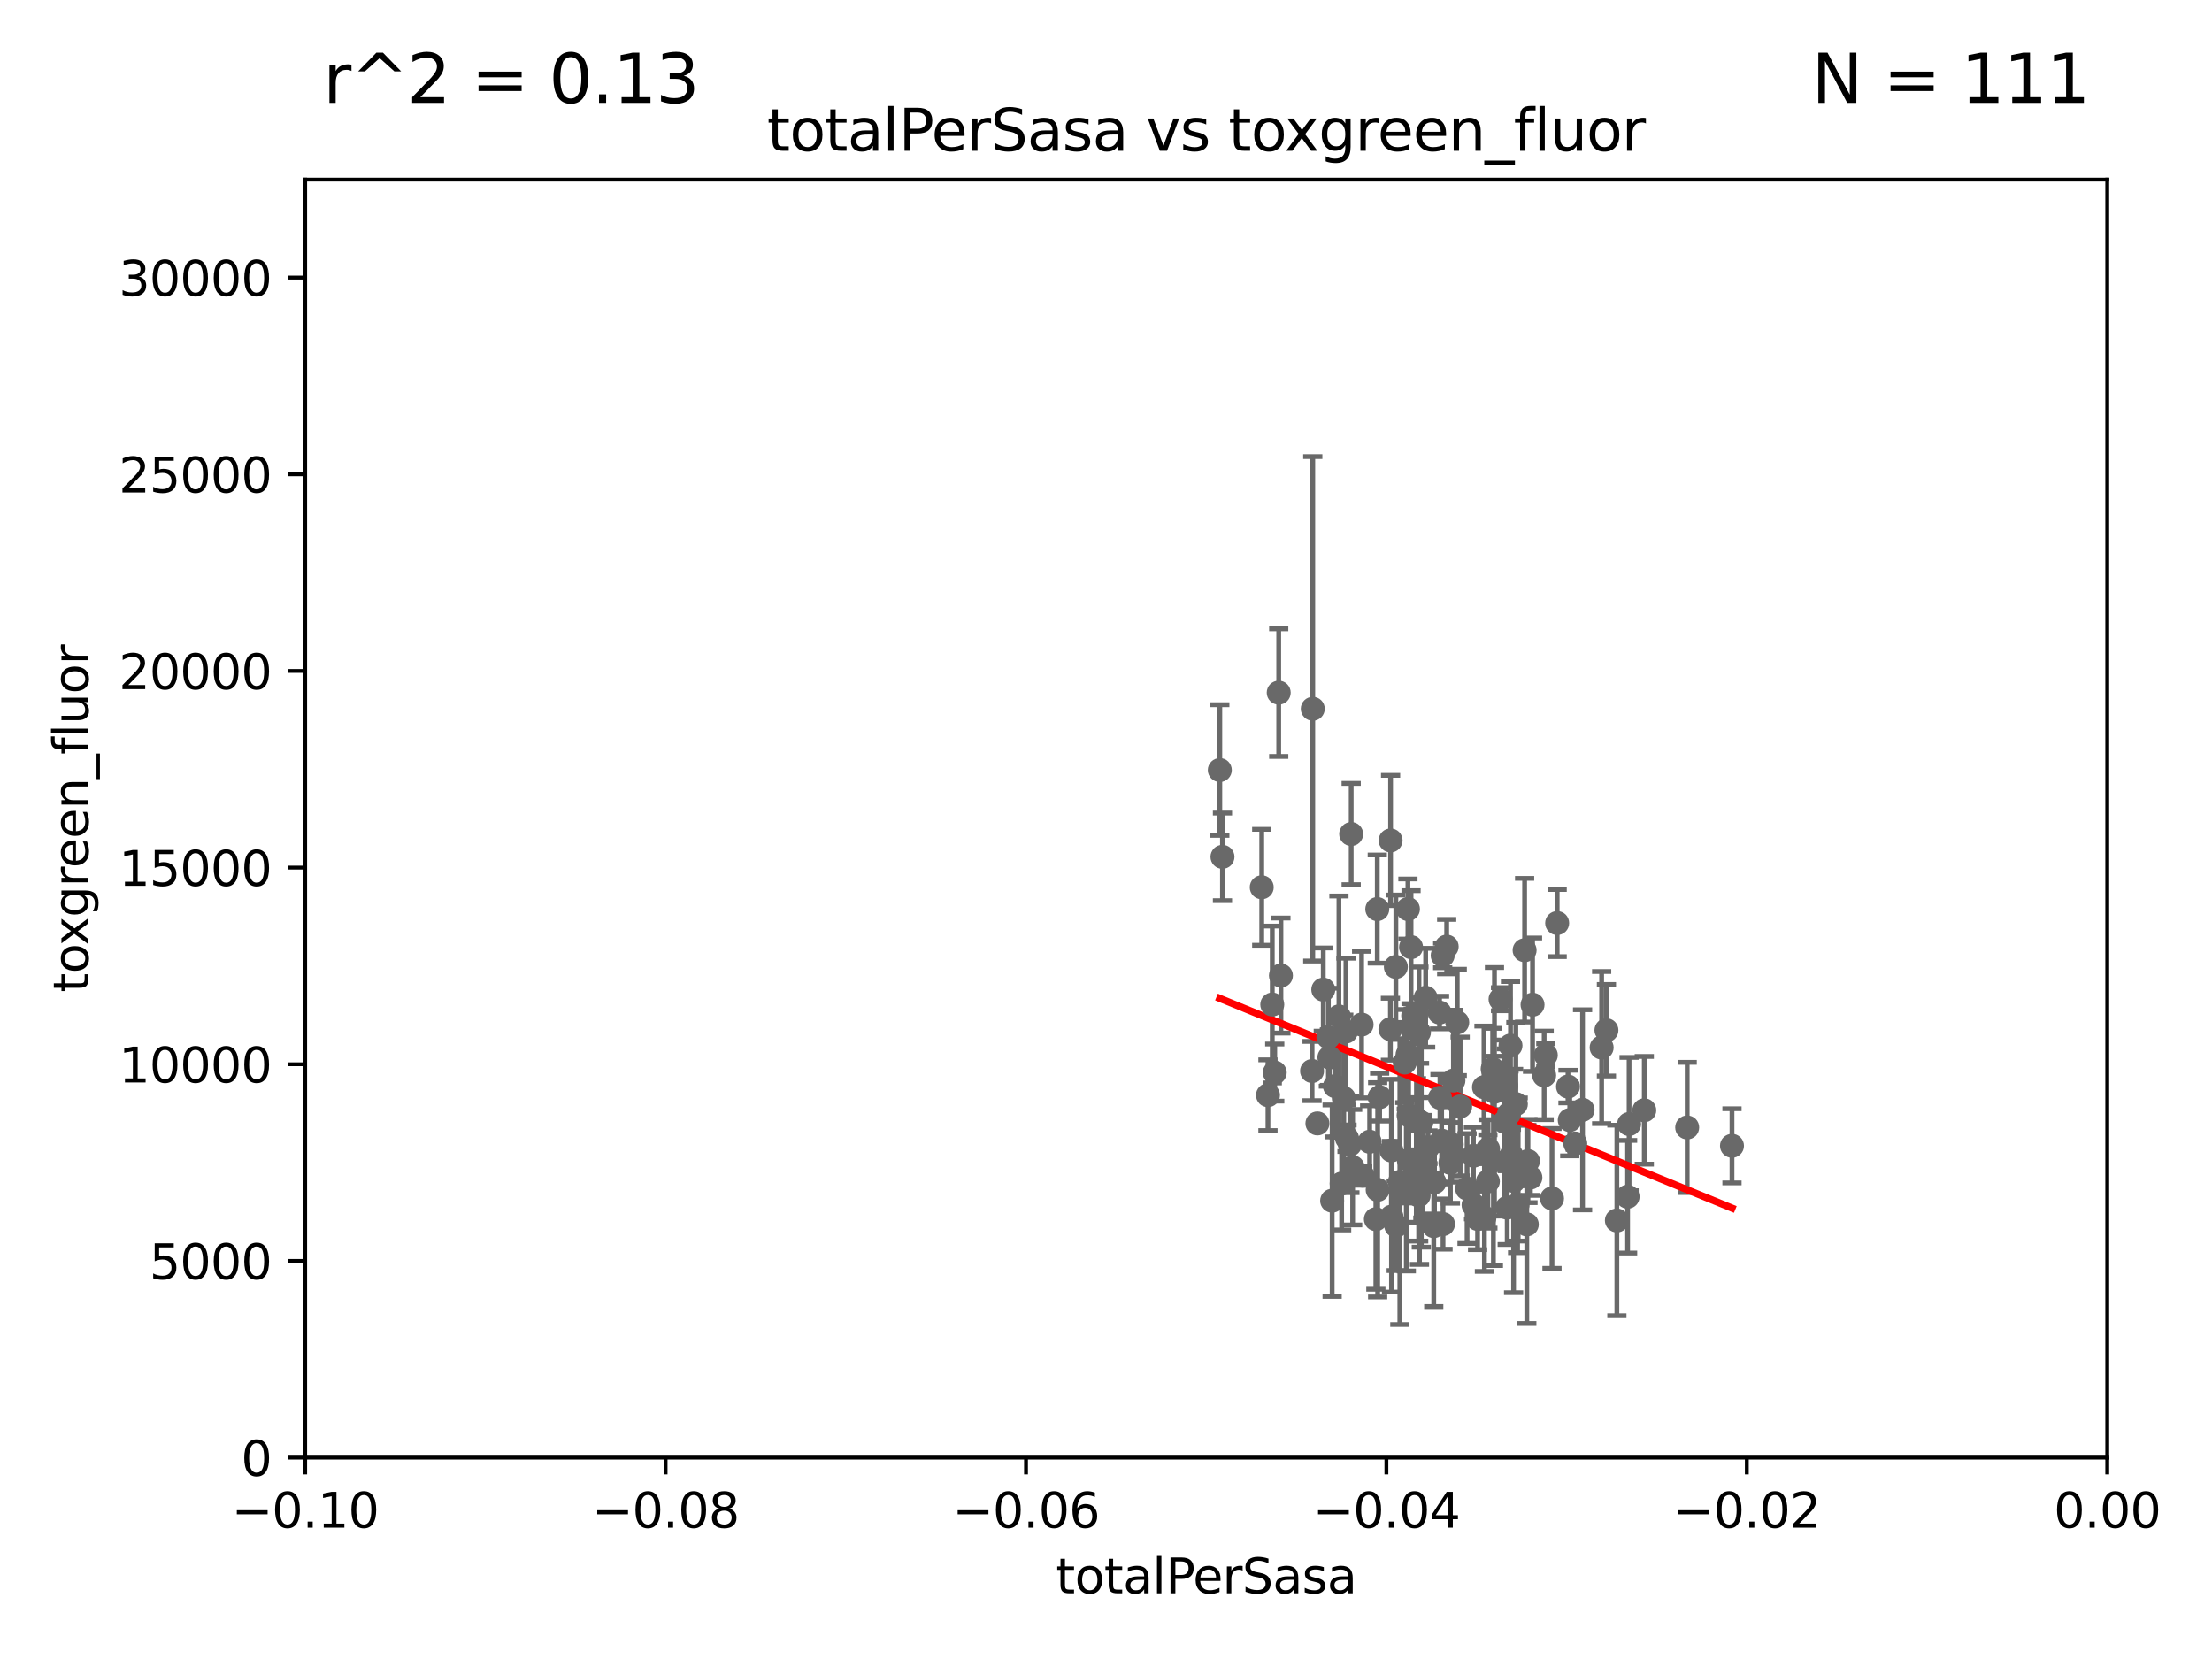 <?xml version="1.0" encoding="utf-8" standalone="no"?>
<!DOCTYPE svg PUBLIC "-//W3C//DTD SVG 1.1//EN"
  "http://www.w3.org/Graphics/SVG/1.1/DTD/svg11.dtd">
<svg xmlns:xlink="http://www.w3.org/1999/xlink" width="460.8pt" height="345.6pt" viewBox="0 0 460.8 345.6" xmlns="http://www.w3.org/2000/svg" version="1.1">
 <defs>
  <style type="text/css">*{stroke-linejoin: round; stroke-linecap: butt}</style>
 </defs>
 <g id="figure_1">
  <g id="patch_1">
   <path d="M 0 345.6 
L 460.8 345.6 
L 460.8 0 
L 0 0 
z
" style="fill: #ffffff"/>
  </g>
  <g id="axes_1">
   <g id="patch_2">
    <path d="M 63.571 303.64 
L 438.975 303.64 
L 438.975 37.411 
L 63.571 37.411 
z
" style="fill: #ffffff"/>
   </g>
   <g id="PathCollection_1">
    <defs>
     <path id="m3900d3b0d9" d="M 0 1.118 
C 0.297 1.118 0.581 1 0.791 0.791 
C 1 0.581 1.118 0.297 1.118 0 
C 1.118 -0.297 1 -0.581 0.791 -0.791 
C 0.581 -1 0.297 -1.118 0 -1.118 
C -0.297 -1.118 -0.581 -1 -0.791 -0.791 
C -1 -0.581 -1.118 -0.297 -1.118 0 
C -1.118 0.297 -1 0.581 -0.791 0.791 
C -0.581 1 -0.297 1.118 0 1.118 
z
" style="stroke: #696969"/>
    </defs>
    <g clip-path="url(#pd3bb5c1c67)">
     <use xlink:href="#m3900d3b0d9" x="254.109" y="160.419" style="fill: #696969; stroke: #696969"/>
     <use xlink:href="#m3900d3b0d9" x="265.038" y="209.258" style="fill: #696969; stroke: #696969"/>
     <use xlink:href="#m3900d3b0d9" x="275.663" y="206.15" style="fill: #696969; stroke: #696969"/>
     <use xlink:href="#m3900d3b0d9" x="274.443" y="234.031" style="fill: #696969; stroke: #696969"/>
     <use xlink:href="#m3900d3b0d9" x="264.141" y="228.15" style="fill: #696969; stroke: #696969"/>
     <use xlink:href="#m3900d3b0d9" x="266.381" y="144.291" style="fill: #696969; stroke: #696969"/>
     <use xlink:href="#m3900d3b0d9" x="254.663" y="178.498" style="fill: #696969; stroke: #696969"/>
     <use xlink:href="#m3900d3b0d9" x="265.553" y="223.438" style="fill: #696969; stroke: #696969"/>
     <use xlink:href="#m3900d3b0d9" x="278.096" y="226.265" style="fill: #696969; stroke: #696969"/>
     <use xlink:href="#m3900d3b0d9" x="276.94" y="220.301" style="fill: #696969; stroke: #696969"/>
     <use xlink:href="#m3900d3b0d9" x="266.84" y="203.226" style="fill: #696969; stroke: #696969"/>
     <use xlink:href="#m3900d3b0d9" x="273.328" y="223.115" style="fill: #696969; stroke: #696969"/>
     <use xlink:href="#m3900d3b0d9" x="262.842" y="184.838" style="fill: #696969; stroke: #696969"/>
     <use xlink:href="#m3900d3b0d9" x="278.926" y="211.742" style="fill: #696969; stroke: #696969"/>
     <use xlink:href="#m3900d3b0d9" x="281.477" y="173.744" style="fill: #696969; stroke: #696969"/>
     <use xlink:href="#m3900d3b0d9" x="293.434" y="232.342" style="fill: #696969; stroke: #696969"/>
     <use xlink:href="#m3900d3b0d9" x="279.49" y="246.567" style="fill: #696969; stroke: #696969"/>
     <use xlink:href="#m3900d3b0d9" x="277.51" y="250.128" style="fill: #696969; stroke: #696969"/>
     <use xlink:href="#m3900d3b0d9" x="301.371" y="197.195" style="fill: #696969; stroke: #696969"/>
     <use xlink:href="#m3900d3b0d9" x="292.958" y="247.909" style="fill: #696969; stroke: #696969"/>
     <use xlink:href="#m3900d3b0d9" x="273.475" y="147.654" style="fill: #696969; stroke: #696969"/>
     <use xlink:href="#m3900d3b0d9" x="279.934" y="228.747" style="fill: #696969; stroke: #696969"/>
     <use xlink:href="#m3900d3b0d9" x="287.404" y="228.56" style="fill: #696969; stroke: #696969"/>
     <use xlink:href="#m3900d3b0d9" x="293.947" y="197.309" style="fill: #696969; stroke: #696969"/>
     <use xlink:href="#m3900d3b0d9" x="295.041" y="245.053" style="fill: #696969; stroke: #696969"/>
     <use xlink:href="#m3900d3b0d9" x="286.912" y="189.379" style="fill: #696969; stroke: #696969"/>
     <use xlink:href="#m3900d3b0d9" x="289.855" y="239.663" style="fill: #696969; stroke: #696969"/>
     <use xlink:href="#m3900d3b0d9" x="280.386" y="214.896" style="fill: #696969; stroke: #696969"/>
     <use xlink:href="#m3900d3b0d9" x="289.875" y="253.461" style="fill: #696969; stroke: #696969"/>
     <use xlink:href="#m3900d3b0d9" x="298.833" y="246.288" style="fill: #696969; stroke: #696969"/>
     <use xlink:href="#m3900d3b0d9" x="296.99" y="207.853" style="fill: #696969; stroke: #696969"/>
     <use xlink:href="#m3900d3b0d9" x="306.94" y="240.767" style="fill: #696969; stroke: #696969"/>
     <use xlink:href="#m3900d3b0d9" x="283.878" y="244.919" style="fill: #696969; stroke: #696969"/>
     <use xlink:href="#m3900d3b0d9" x="281.211" y="238.434" style="fill: #696969; stroke: #696969"/>
     <use xlink:href="#m3900d3b0d9" x="283.648" y="213.441" style="fill: #696969; stroke: #696969"/>
     <use xlink:href="#m3900d3b0d9" x="293.298" y="189.366" style="fill: #696969; stroke: #696969"/>
     <use xlink:href="#m3900d3b0d9" x="300.539" y="199.035" style="fill: #696969; stroke: #696969"/>
     <use xlink:href="#m3900d3b0d9" x="276.726" y="216.077" style="fill: #696969; stroke: #696969"/>
     <use xlink:href="#m3900d3b0d9" x="291.613" y="246.225" style="fill: #696969; stroke: #696969"/>
     <use xlink:href="#m3900d3b0d9" x="310.946" y="222.685" style="fill: #696969; stroke: #696969"/>
     <use xlink:href="#m3900d3b0d9" x="305.617" y="247.599" style="fill: #696969; stroke: #696969"/>
     <use xlink:href="#m3900d3b0d9" x="280.609" y="237.115" style="fill: #696969; stroke: #696969"/>
     <use xlink:href="#m3900d3b0d9" x="297.474" y="238.984" style="fill: #696969; stroke: #696969"/>
     <use xlink:href="#m3900d3b0d9" x="285.324" y="237.846" style="fill: #696969; stroke: #696969"/>
     <use xlink:href="#m3900d3b0d9" x="311.323" y="227.445" style="fill: #696969; stroke: #696969"/>
     <use xlink:href="#m3900d3b0d9" x="293.485" y="241.663" style="fill: #696969; stroke: #696969"/>
     <use xlink:href="#m3900d3b0d9" x="313.784" y="226.239" style="fill: #696969; stroke: #696969"/>
     <use xlink:href="#m3900d3b0d9" x="294.393" y="211.589" style="fill: #696969; stroke: #696969"/>
     <use xlink:href="#m3900d3b0d9" x="286.992" y="247.86" style="fill: #696969; stroke: #696969"/>
     <use xlink:href="#m3900d3b0d9" x="300.319" y="237.623" style="fill: #696969; stroke: #696969"/>
     <use xlink:href="#m3900d3b0d9" x="309.139" y="226.489" style="fill: #696969; stroke: #696969"/>
     <use xlink:href="#m3900d3b0d9" x="318.304" y="241.87" style="fill: #696969; stroke: #696969"/>
     <use xlink:href="#m3900d3b0d9" x="302.148" y="242.258" style="fill: #696969; stroke: #696969"/>
     <use xlink:href="#m3900d3b0d9" x="289.648" y="214.4" style="fill: #696969; stroke: #696969"/>
     <use xlink:href="#m3900d3b0d9" x="311.103" y="241.831" style="fill: #696969; stroke: #696969"/>
     <use xlink:href="#m3900d3b0d9" x="309.953" y="246.121" style="fill: #696969; stroke: #696969"/>
     <use xlink:href="#m3900d3b0d9" x="295.705" y="242.453" style="fill: #696969; stroke: #696969"/>
     <use xlink:href="#m3900d3b0d9" x="298.677" y="255.427" style="fill: #696969; stroke: #696969"/>
     <use xlink:href="#m3900d3b0d9" x="319.256" y="209.299" style="fill: #696969; stroke: #696969"/>
     <use xlink:href="#m3900d3b0d9" x="309.23" y="253.643" style="fill: #696969; stroke: #696969"/>
     <use xlink:href="#m3900d3b0d9" x="290.783" y="201.423" style="fill: #696969; stroke: #696969"/>
     <use xlink:href="#m3900d3b0d9" x="293.214" y="219.713" style="fill: #696969; stroke: #696969"/>
     <use xlink:href="#m3900d3b0d9" x="304.178" y="230.5" style="fill: #696969; stroke: #696969"/>
     <use xlink:href="#m3900d3b0d9" x="295.537" y="249.04" style="fill: #696969; stroke: #696969"/>
     <use xlink:href="#m3900d3b0d9" x="295.072" y="233.093" style="fill: #696969; stroke: #696969"/>
     <use xlink:href="#m3900d3b0d9" x="299.887" y="210.934" style="fill: #696969; stroke: #696969"/>
     <use xlink:href="#m3900d3b0d9" x="296.087" y="233.849" style="fill: #696969; stroke: #696969"/>
     <use xlink:href="#m3900d3b0d9" x="309.992" y="239.339" style="fill: #696969; stroke: #696969"/>
     <use xlink:href="#m3900d3b0d9" x="289.685" y="175.082" style="fill: #696969; stroke: #696969"/>
     <use xlink:href="#m3900d3b0d9" x="295.596" y="215.052" style="fill: #696969; stroke: #696969"/>
     <use xlink:href="#m3900d3b0d9" x="315.779" y="230.002" style="fill: #696969; stroke: #696969"/>
     <use xlink:href="#m3900d3b0d9" x="286.618" y="253.977" style="fill: #696969; stroke: #696969"/>
     <use xlink:href="#m3900d3b0d9" x="302.775" y="225.105" style="fill: #696969; stroke: #696969"/>
     <use xlink:href="#m3900d3b0d9" x="302.419" y="238.411" style="fill: #696969; stroke: #696969"/>
     <use xlink:href="#m3900d3b0d9" x="307.806" y="253.923" style="fill: #696969; stroke: #696969"/>
     <use xlink:href="#m3900d3b0d9" x="328.154" y="238.219" style="fill: #696969; stroke: #696969"/>
     <use xlink:href="#m3900d3b0d9" x="296.41" y="243.034" style="fill: #696969; stroke: #696969"/>
     <use xlink:href="#m3900d3b0d9" x="317.604" y="197.947" style="fill: #696969; stroke: #696969"/>
     <use xlink:href="#m3900d3b0d9" x="290.859" y="255.342" style="fill: #696969; stroke: #696969"/>
     <use xlink:href="#m3900d3b0d9" x="321.677" y="224.019" style="fill: #696969; stroke: #696969"/>
     <use xlink:href="#m3900d3b0d9" x="313.449" y="233.721" style="fill: #696969; stroke: #696969"/>
     <use xlink:href="#m3900d3b0d9" x="318.061" y="255.067" style="fill: #696969; stroke: #696969"/>
     <use xlink:href="#m3900d3b0d9" x="313.979" y="251.575" style="fill: #696969; stroke: #696969"/>
     <use xlink:href="#m3900d3b0d9" x="314.851" y="240.679" style="fill: #696969; stroke: #696969"/>
     <use xlink:href="#m3900d3b0d9" x="299.972" y="228.69" style="fill: #696969; stroke: #696969"/>
     <use xlink:href="#m3900d3b0d9" x="300.609" y="255.002" style="fill: #696969; stroke: #696969"/>
     <use xlink:href="#m3900d3b0d9" x="303.57" y="212.986" style="fill: #696969; stroke: #696969"/>
     <use xlink:href="#m3900d3b0d9" x="318.809" y="245.303" style="fill: #696969; stroke: #696969"/>
     <use xlink:href="#m3900d3b0d9" x="314.663" y="217.813" style="fill: #696969; stroke: #696969"/>
     <use xlink:href="#m3900d3b0d9" x="316.143" y="250.946" style="fill: #696969; stroke: #696969"/>
     <use xlink:href="#m3900d3b0d9" x="312.589" y="208.156" style="fill: #696969; stroke: #696969"/>
     <use xlink:href="#m3900d3b0d9" x="316.265" y="243.625" style="fill: #696969; stroke: #696969"/>
     <use xlink:href="#m3900d3b0d9" x="292.642" y="221.347" style="fill: #696969; stroke: #696969"/>
     <use xlink:href="#m3900d3b0d9" x="314.361" y="232.016" style="fill: #696969; stroke: #696969"/>
     <use xlink:href="#m3900d3b0d9" x="324.386" y="192.287" style="fill: #696969; stroke: #696969"/>
     <use xlink:href="#m3900d3b0d9" x="336.825" y="254.246" style="fill: #696969; stroke: #696969"/>
     <use xlink:href="#m3900d3b0d9" x="315.309" y="246.017" style="fill: #696969; stroke: #696969"/>
     <use xlink:href="#m3900d3b0d9" x="322.02" y="219.805" style="fill: #696969; stroke: #696969"/>
     <use xlink:href="#m3900d3b0d9" x="281.781" y="243.156" style="fill: #696969; stroke: #696969"/>
     <use xlink:href="#m3900d3b0d9" x="323.31" y="249.661" style="fill: #696969; stroke: #696969"/>
     <use xlink:href="#m3900d3b0d9" x="329.677" y="231.199" style="fill: #696969; stroke: #696969"/>
     <use xlink:href="#m3900d3b0d9" x="327.008" y="233.332" style="fill: #696969; stroke: #696969"/>
     <use xlink:href="#m3900d3b0d9" x="339.369" y="234.159" style="fill: #696969; stroke: #696969"/>
     <use xlink:href="#m3900d3b0d9" x="334.647" y="214.615" style="fill: #696969; stroke: #696969"/>
     <use xlink:href="#m3900d3b0d9" x="342.534" y="231.296" style="fill: #696969; stroke: #696969"/>
     <use xlink:href="#m3900d3b0d9" x="339.061" y="249.3" style="fill: #696969; stroke: #696969"/>
     <use xlink:href="#m3900d3b0d9" x="326.645" y="226.358" style="fill: #696969; stroke: #696969"/>
     <use xlink:href="#m3900d3b0d9" x="333.651" y="218.224" style="fill: #696969; stroke: #696969"/>
     <use xlink:href="#m3900d3b0d9" x="351.471" y="234.87" style="fill: #696969; stroke: #696969"/>
     <use xlink:href="#m3900d3b0d9" x="306.971" y="251.032" style="fill: #696969; stroke: #696969"/>
     <use xlink:href="#m3900d3b0d9" x="360.804" y="238.694" style="fill: #696969; stroke: #696969"/>
    </g>
   </g>
   <g id="matplotlib.axis_1">
    <g id="xtick_1">
     <g id="line2d_1">
      <defs>
       <path id="mc80e3ed0a4" d="M 0 0 
L 0 3.5 
" style="stroke: #000000; stroke-width: 0.8"/>
      </defs>
      <g>
       <use xlink:href="#mc80e3ed0a4" x="63.571" y="303.64" style="stroke: #000000; stroke-width: 0.8"/>
      </g>
     </g>
     <g id="text_1">
      <!-- −0.10 -->
      <g transform="translate(48.249 318.238)scale(0.1 -0.1)">
       <defs>
        <path id="DejaVuSans-2212" d="M 678 2272 
L 4684 2272 
L 4684 1741 
L 678 1741 
L 678 2272 
z
" transform="scale(0.016)"/>
        <path id="DejaVuSans-30" d="M 2034 4250 
Q 1547 4250 1301 3770 
Q 1056 3291 1056 2328 
Q 1056 1369 1301 889 
Q 1547 409 2034 409 
Q 2525 409 2770 889 
Q 3016 1369 3016 2328 
Q 3016 3291 2770 3770 
Q 2525 4250 2034 4250 
z
M 2034 4750 
Q 2819 4750 3233 4129 
Q 3647 3509 3647 2328 
Q 3647 1150 3233 529 
Q 2819 -91 2034 -91 
Q 1250 -91 836 529 
Q 422 1150 422 2328 
Q 422 3509 836 4129 
Q 1250 4750 2034 4750 
z
" transform="scale(0.016)"/>
        <path id="DejaVuSans-2e" d="M 684 794 
L 1344 794 
L 1344 0 
L 684 0 
L 684 794 
z
" transform="scale(0.016)"/>
        <path id="DejaVuSans-31" d="M 794 531 
L 1825 531 
L 1825 4091 
L 703 3866 
L 703 4441 
L 1819 4666 
L 2450 4666 
L 2450 531 
L 3481 531 
L 3481 0 
L 794 0 
L 794 531 
z
" transform="scale(0.016)"/>
       </defs>
       <use xlink:href="#DejaVuSans-2212"/>
       <use xlink:href="#DejaVuSans-30" x="83.789"/>
       <use xlink:href="#DejaVuSans-2e" x="147.412"/>
       <use xlink:href="#DejaVuSans-31" x="179.199"/>
       <use xlink:href="#DejaVuSans-30" x="242.822"/>
      </g>
     </g>
    </g>
    <g id="xtick_2">
     <g id="line2d_2">
      <g>
       <use xlink:href="#mc80e3ed0a4" x="138.652" y="303.64" style="stroke: #000000; stroke-width: 0.8"/>
      </g>
     </g>
     <g id="text_2">
      <!-- −0.08 -->
      <g transform="translate(123.329 318.238)scale(0.1 -0.1)">
       <defs>
        <path id="DejaVuSans-38" d="M 2034 2216 
Q 1584 2216 1326 1975 
Q 1069 1734 1069 1313 
Q 1069 891 1326 650 
Q 1584 409 2034 409 
Q 2484 409 2743 651 
Q 3003 894 3003 1313 
Q 3003 1734 2745 1975 
Q 2488 2216 2034 2216 
z
M 1403 2484 
Q 997 2584 770 2862 
Q 544 3141 544 3541 
Q 544 4100 942 4425 
Q 1341 4750 2034 4750 
Q 2731 4750 3128 4425 
Q 3525 4100 3525 3541 
Q 3525 3141 3298 2862 
Q 3072 2584 2669 2484 
Q 3125 2378 3379 2068 
Q 3634 1759 3634 1313 
Q 3634 634 3220 271 
Q 2806 -91 2034 -91 
Q 1263 -91 848 271 
Q 434 634 434 1313 
Q 434 1759 690 2068 
Q 947 2378 1403 2484 
z
M 1172 3481 
Q 1172 3119 1398 2916 
Q 1625 2713 2034 2713 
Q 2441 2713 2670 2916 
Q 2900 3119 2900 3481 
Q 2900 3844 2670 4047 
Q 2441 4250 2034 4250 
Q 1625 4250 1398 4047 
Q 1172 3844 1172 3481 
z
" transform="scale(0.016)"/>
       </defs>
       <use xlink:href="#DejaVuSans-2212"/>
       <use xlink:href="#DejaVuSans-30" x="83.789"/>
       <use xlink:href="#DejaVuSans-2e" x="147.412"/>
       <use xlink:href="#DejaVuSans-30" x="179.199"/>
       <use xlink:href="#DejaVuSans-38" x="242.822"/>
      </g>
     </g>
    </g>
    <g id="xtick_3">
     <g id="line2d_3">
      <g>
       <use xlink:href="#mc80e3ed0a4" x="213.733" y="303.64" style="stroke: #000000; stroke-width: 0.8"/>
      </g>
     </g>
     <g id="text_3">
      <!-- −0.06 -->
      <g transform="translate(198.41 318.238)scale(0.1 -0.1)">
       <defs>
        <path id="DejaVuSans-36" d="M 2113 2584 
Q 1688 2584 1439 2293 
Q 1191 2003 1191 1497 
Q 1191 994 1439 701 
Q 1688 409 2113 409 
Q 2538 409 2786 701 
Q 3034 994 3034 1497 
Q 3034 2003 2786 2293 
Q 2538 2584 2113 2584 
z
M 3366 4563 
L 3366 3988 
Q 3128 4100 2886 4159 
Q 2644 4219 2406 4219 
Q 1781 4219 1451 3797 
Q 1122 3375 1075 2522 
Q 1259 2794 1537 2939 
Q 1816 3084 2150 3084 
Q 2853 3084 3261 2657 
Q 3669 2231 3669 1497 
Q 3669 778 3244 343 
Q 2819 -91 2113 -91 
Q 1303 -91 875 529 
Q 447 1150 447 2328 
Q 447 3434 972 4092 
Q 1497 4750 2381 4750 
Q 2619 4750 2861 4703 
Q 3103 4656 3366 4563 
z
" transform="scale(0.016)"/>
       </defs>
       <use xlink:href="#DejaVuSans-2212"/>
       <use xlink:href="#DejaVuSans-30" x="83.789"/>
       <use xlink:href="#DejaVuSans-2e" x="147.412"/>
       <use xlink:href="#DejaVuSans-30" x="179.199"/>
       <use xlink:href="#DejaVuSans-36" x="242.822"/>
      </g>
     </g>
    </g>
    <g id="xtick_4">
     <g id="line2d_4">
      <g>
       <use xlink:href="#mc80e3ed0a4" x="288.813" y="303.64" style="stroke: #000000; stroke-width: 0.8"/>
      </g>
     </g>
     <g id="text_4">
      <!-- −0.04 -->
      <g transform="translate(273.491 318.238)scale(0.1 -0.1)">
       <defs>
        <path id="DejaVuSans-34" d="M 2419 4116 
L 825 1625 
L 2419 1625 
L 2419 4116 
z
M 2253 4666 
L 3047 4666 
L 3047 1625 
L 3713 1625 
L 3713 1100 
L 3047 1100 
L 3047 0 
L 2419 0 
L 2419 1100 
L 313 1100 
L 313 1709 
L 2253 4666 
z
" transform="scale(0.016)"/>
       </defs>
       <use xlink:href="#DejaVuSans-2212"/>
       <use xlink:href="#DejaVuSans-30" x="83.789"/>
       <use xlink:href="#DejaVuSans-2e" x="147.412"/>
       <use xlink:href="#DejaVuSans-30" x="179.199"/>
       <use xlink:href="#DejaVuSans-34" x="242.822"/>
      </g>
     </g>
    </g>
    <g id="xtick_5">
     <g id="line2d_5">
      <g>
       <use xlink:href="#mc80e3ed0a4" x="363.894" y="303.64" style="stroke: #000000; stroke-width: 0.8"/>
      </g>
     </g>
     <g id="text_5">
      <!-- −0.02 -->
      <g transform="translate(348.572 318.238)scale(0.1 -0.1)">
       <defs>
        <path id="DejaVuSans-32" d="M 1228 531 
L 3431 531 
L 3431 0 
L 469 0 
L 469 531 
Q 828 903 1448 1529 
Q 2069 2156 2228 2338 
Q 2531 2678 2651 2914 
Q 2772 3150 2772 3378 
Q 2772 3750 2511 3984 
Q 2250 4219 1831 4219 
Q 1534 4219 1204 4116 
Q 875 4013 500 3803 
L 500 4441 
Q 881 4594 1212 4672 
Q 1544 4750 1819 4750 
Q 2544 4750 2975 4387 
Q 3406 4025 3406 3419 
Q 3406 3131 3298 2873 
Q 3191 2616 2906 2266 
Q 2828 2175 2409 1742 
Q 1991 1309 1228 531 
z
" transform="scale(0.016)"/>
       </defs>
       <use xlink:href="#DejaVuSans-2212"/>
       <use xlink:href="#DejaVuSans-30" x="83.789"/>
       <use xlink:href="#DejaVuSans-2e" x="147.412"/>
       <use xlink:href="#DejaVuSans-30" x="179.199"/>
       <use xlink:href="#DejaVuSans-32" x="242.822"/>
      </g>
     </g>
    </g>
    <g id="xtick_6">
     <g id="line2d_6">
      <g>
       <use xlink:href="#mc80e3ed0a4" x="438.975" y="303.64" style="stroke: #000000; stroke-width: 0.8"/>
      </g>
     </g>
     <g id="text_6">
      <!-- 0.00 -->
      <g transform="translate(427.842 318.238)scale(0.1 -0.1)">
       <use xlink:href="#DejaVuSans-30"/>
       <use xlink:href="#DejaVuSans-2e" x="63.623"/>
       <use xlink:href="#DejaVuSans-30" x="95.41"/>
       <use xlink:href="#DejaVuSans-30" x="159.033"/>
      </g>
     </g>
    </g>
    <g id="text_7">
     <!-- totalPerSasa -->
     <g transform="translate(219.968 331.917)scale(0.1 -0.1)">
      <defs>
       <path id="DejaVuSans-74" d="M 1172 4494 
L 1172 3500 
L 2356 3500 
L 2356 3053 
L 1172 3053 
L 1172 1153 
Q 1172 725 1289 603 
Q 1406 481 1766 481 
L 2356 481 
L 2356 0 
L 1766 0 
Q 1100 0 847 248 
Q 594 497 594 1153 
L 594 3053 
L 172 3053 
L 172 3500 
L 594 3500 
L 594 4494 
L 1172 4494 
z
" transform="scale(0.016)"/>
       <path id="DejaVuSans-6f" d="M 1959 3097 
Q 1497 3097 1228 2736 
Q 959 2375 959 1747 
Q 959 1119 1226 758 
Q 1494 397 1959 397 
Q 2419 397 2687 759 
Q 2956 1122 2956 1747 
Q 2956 2369 2687 2733 
Q 2419 3097 1959 3097 
z
M 1959 3584 
Q 2709 3584 3137 3096 
Q 3566 2609 3566 1747 
Q 3566 888 3137 398 
Q 2709 -91 1959 -91 
Q 1206 -91 779 398 
Q 353 888 353 1747 
Q 353 2609 779 3096 
Q 1206 3584 1959 3584 
z
" transform="scale(0.016)"/>
       <path id="DejaVuSans-61" d="M 2194 1759 
Q 1497 1759 1228 1600 
Q 959 1441 959 1056 
Q 959 750 1161 570 
Q 1363 391 1709 391 
Q 2188 391 2477 730 
Q 2766 1069 2766 1631 
L 2766 1759 
L 2194 1759 
z
M 3341 1997 
L 3341 0 
L 2766 0 
L 2766 531 
Q 2569 213 2275 61 
Q 1981 -91 1556 -91 
Q 1019 -91 701 211 
Q 384 513 384 1019 
Q 384 1609 779 1909 
Q 1175 2209 1959 2209 
L 2766 2209 
L 2766 2266 
Q 2766 2663 2505 2880 
Q 2244 3097 1772 3097 
Q 1472 3097 1187 3025 
Q 903 2953 641 2809 
L 641 3341 
Q 956 3463 1253 3523 
Q 1550 3584 1831 3584 
Q 2591 3584 2966 3190 
Q 3341 2797 3341 1997 
z
" transform="scale(0.016)"/>
       <path id="DejaVuSans-6c" d="M 603 4863 
L 1178 4863 
L 1178 0 
L 603 0 
L 603 4863 
z
" transform="scale(0.016)"/>
       <path id="DejaVuSans-50" d="M 1259 4147 
L 1259 2394 
L 2053 2394 
Q 2494 2394 2734 2622 
Q 2975 2850 2975 3272 
Q 2975 3691 2734 3919 
Q 2494 4147 2053 4147 
L 1259 4147 
z
M 628 4666 
L 2053 4666 
Q 2838 4666 3239 4311 
Q 3641 3956 3641 3272 
Q 3641 2581 3239 2228 
Q 2838 1875 2053 1875 
L 1259 1875 
L 1259 0 
L 628 0 
L 628 4666 
z
" transform="scale(0.016)"/>
       <path id="DejaVuSans-65" d="M 3597 1894 
L 3597 1613 
L 953 1613 
Q 991 1019 1311 708 
Q 1631 397 2203 397 
Q 2534 397 2845 478 
Q 3156 559 3463 722 
L 3463 178 
Q 3153 47 2828 -22 
Q 2503 -91 2169 -91 
Q 1331 -91 842 396 
Q 353 884 353 1716 
Q 353 2575 817 3079 
Q 1281 3584 2069 3584 
Q 2775 3584 3186 3129 
Q 3597 2675 3597 1894 
z
M 3022 2063 
Q 3016 2534 2758 2815 
Q 2500 3097 2075 3097 
Q 1594 3097 1305 2825 
Q 1016 2553 972 2059 
L 3022 2063 
z
" transform="scale(0.016)"/>
       <path id="DejaVuSans-72" d="M 2631 2963 
Q 2534 3019 2420 3045 
Q 2306 3072 2169 3072 
Q 1681 3072 1420 2755 
Q 1159 2438 1159 1844 
L 1159 0 
L 581 0 
L 581 3500 
L 1159 3500 
L 1159 2956 
Q 1341 3275 1631 3429 
Q 1922 3584 2338 3584 
Q 2397 3584 2469 3576 
Q 2541 3569 2628 3553 
L 2631 2963 
z
" transform="scale(0.016)"/>
       <path id="DejaVuSans-53" d="M 3425 4513 
L 3425 3897 
Q 3066 4069 2747 4153 
Q 2428 4238 2131 4238 
Q 1616 4238 1336 4038 
Q 1056 3838 1056 3469 
Q 1056 3159 1242 3001 
Q 1428 2844 1947 2747 
L 2328 2669 
Q 3034 2534 3370 2195 
Q 3706 1856 3706 1288 
Q 3706 609 3251 259 
Q 2797 -91 1919 -91 
Q 1588 -91 1214 -16 
Q 841 59 441 206 
L 441 856 
Q 825 641 1194 531 
Q 1563 422 1919 422 
Q 2459 422 2753 634 
Q 3047 847 3047 1241 
Q 3047 1584 2836 1778 
Q 2625 1972 2144 2069 
L 1759 2144 
Q 1053 2284 737 2584 
Q 422 2884 422 3419 
Q 422 4038 858 4394 
Q 1294 4750 2059 4750 
Q 2388 4750 2728 4690 
Q 3069 4631 3425 4513 
z
" transform="scale(0.016)"/>
       <path id="DejaVuSans-73" d="M 2834 3397 
L 2834 2853 
Q 2591 2978 2328 3040 
Q 2066 3103 1784 3103 
Q 1356 3103 1142 2972 
Q 928 2841 928 2578 
Q 928 2378 1081 2264 
Q 1234 2150 1697 2047 
L 1894 2003 
Q 2506 1872 2764 1633 
Q 3022 1394 3022 966 
Q 3022 478 2636 193 
Q 2250 -91 1575 -91 
Q 1294 -91 989 -36 
Q 684 19 347 128 
L 347 722 
Q 666 556 975 473 
Q 1284 391 1588 391 
Q 1994 391 2212 530 
Q 2431 669 2431 922 
Q 2431 1156 2273 1281 
Q 2116 1406 1581 1522 
L 1381 1569 
Q 847 1681 609 1914 
Q 372 2147 372 2553 
Q 372 3047 722 3315 
Q 1072 3584 1716 3584 
Q 2034 3584 2315 3537 
Q 2597 3491 2834 3397 
z
" transform="scale(0.016)"/>
      </defs>
      <use xlink:href="#DejaVuSans-74"/>
      <use xlink:href="#DejaVuSans-6f" x="39.209"/>
      <use xlink:href="#DejaVuSans-74" x="100.391"/>
      <use xlink:href="#DejaVuSans-61" x="139.6"/>
      <use xlink:href="#DejaVuSans-6c" x="200.879"/>
      <use xlink:href="#DejaVuSans-50" x="228.662"/>
      <use xlink:href="#DejaVuSans-65" x="285.34"/>
      <use xlink:href="#DejaVuSans-72" x="346.863"/>
      <use xlink:href="#DejaVuSans-53" x="387.977"/>
      <use xlink:href="#DejaVuSans-61" x="451.453"/>
      <use xlink:href="#DejaVuSans-73" x="512.732"/>
      <use xlink:href="#DejaVuSans-61" x="564.832"/>
     </g>
    </g>
   </g>
   <g id="matplotlib.axis_2">
    <g id="ytick_1">
     <g id="line2d_7">
      <defs>
       <path id="m73c2b0f8fe" d="M 0 0 
L -3.5 0 
" style="stroke: #000000; stroke-width: 0.8"/>
      </defs>
      <g>
       <use xlink:href="#m73c2b0f8fe" x="63.571" y="303.64" style="stroke: #000000; stroke-width: 0.8"/>
      </g>
     </g>
     <g id="text_8">
      <!-- 0 -->
      <g transform="translate(50.209 307.439)scale(0.1 -0.1)">
       <use xlink:href="#DejaVuSans-30"/>
      </g>
     </g>
    </g>
    <g id="ytick_2">
     <g id="line2d_8">
      <g>
       <use xlink:href="#m73c2b0f8fe" x="63.571" y="262.671" style="stroke: #000000; stroke-width: 0.8"/>
      </g>
     </g>
     <g id="text_9">
      <!-- 5000 -->
      <g transform="translate(31.121 266.471)scale(0.1 -0.1)">
       <defs>
        <path id="DejaVuSans-35" d="M 691 4666 
L 3169 4666 
L 3169 4134 
L 1269 4134 
L 1269 2991 
Q 1406 3038 1543 3061 
Q 1681 3084 1819 3084 
Q 2600 3084 3056 2656 
Q 3513 2228 3513 1497 
Q 3513 744 3044 326 
Q 2575 -91 1722 -91 
Q 1428 -91 1123 -41 
Q 819 9 494 109 
L 494 744 
Q 775 591 1075 516 
Q 1375 441 1709 441 
Q 2250 441 2565 725 
Q 2881 1009 2881 1497 
Q 2881 1984 2565 2268 
Q 2250 2553 1709 2553 
Q 1456 2553 1204 2497 
Q 953 2441 691 2322 
L 691 4666 
z
" transform="scale(0.016)"/>
       </defs>
       <use xlink:href="#DejaVuSans-35"/>
       <use xlink:href="#DejaVuSans-30" x="63.623"/>
       <use xlink:href="#DejaVuSans-30" x="127.246"/>
       <use xlink:href="#DejaVuSans-30" x="190.869"/>
      </g>
     </g>
    </g>
    <g id="ytick_3">
     <g id="line2d_9">
      <g>
       <use xlink:href="#m73c2b0f8fe" x="63.571" y="221.703" style="stroke: #000000; stroke-width: 0.8"/>
      </g>
     </g>
     <g id="text_10">
      <!-- 10000 -->
      <g transform="translate(24.759 225.502)scale(0.1 -0.1)">
       <use xlink:href="#DejaVuSans-31"/>
       <use xlink:href="#DejaVuSans-30" x="63.623"/>
       <use xlink:href="#DejaVuSans-30" x="127.246"/>
       <use xlink:href="#DejaVuSans-30" x="190.869"/>
       <use xlink:href="#DejaVuSans-30" x="254.492"/>
      </g>
     </g>
    </g>
    <g id="ytick_4">
     <g id="line2d_10">
      <g>
       <use xlink:href="#m73c2b0f8fe" x="63.571" y="180.734" style="stroke: #000000; stroke-width: 0.8"/>
      </g>
     </g>
     <g id="text_11">
      <!-- 15000 -->
      <g transform="translate(24.759 184.533)scale(0.1 -0.1)">
       <use xlink:href="#DejaVuSans-31"/>
       <use xlink:href="#DejaVuSans-35" x="63.623"/>
       <use xlink:href="#DejaVuSans-30" x="127.246"/>
       <use xlink:href="#DejaVuSans-30" x="190.869"/>
       <use xlink:href="#DejaVuSans-30" x="254.492"/>
      </g>
     </g>
    </g>
    <g id="ytick_5">
     <g id="line2d_11">
      <g>
       <use xlink:href="#m73c2b0f8fe" x="63.571" y="139.765" style="stroke: #000000; stroke-width: 0.8"/>
      </g>
     </g>
     <g id="text_12">
      <!-- 20000 -->
      <g transform="translate(24.759 143.565)scale(0.1 -0.1)">
       <use xlink:href="#DejaVuSans-32"/>
       <use xlink:href="#DejaVuSans-30" x="63.623"/>
       <use xlink:href="#DejaVuSans-30" x="127.246"/>
       <use xlink:href="#DejaVuSans-30" x="190.869"/>
       <use xlink:href="#DejaVuSans-30" x="254.492"/>
      </g>
     </g>
    </g>
    <g id="ytick_6">
     <g id="line2d_12">
      <g>
       <use xlink:href="#m73c2b0f8fe" x="63.571" y="98.797" style="stroke: #000000; stroke-width: 0.8"/>
      </g>
     </g>
     <g id="text_13">
      <!-- 25000 -->
      <g transform="translate(24.759 102.596)scale(0.1 -0.1)">
       <use xlink:href="#DejaVuSans-32"/>
       <use xlink:href="#DejaVuSans-35" x="63.623"/>
       <use xlink:href="#DejaVuSans-30" x="127.246"/>
       <use xlink:href="#DejaVuSans-30" x="190.869"/>
       <use xlink:href="#DejaVuSans-30" x="254.492"/>
      </g>
     </g>
    </g>
    <g id="ytick_7">
     <g id="line2d_13">
      <g>
       <use xlink:href="#m73c2b0f8fe" x="63.571" y="57.828" style="stroke: #000000; stroke-width: 0.8"/>
      </g>
     </g>
     <g id="text_14">
      <!-- 30000 -->
      <g transform="translate(24.759 61.627)scale(0.1 -0.1)">
       <defs>
        <path id="DejaVuSans-33" d="M 2597 2516 
Q 3050 2419 3304 2112 
Q 3559 1806 3559 1356 
Q 3559 666 3084 287 
Q 2609 -91 1734 -91 
Q 1441 -91 1130 -33 
Q 819 25 488 141 
L 488 750 
Q 750 597 1062 519 
Q 1375 441 1716 441 
Q 2309 441 2620 675 
Q 2931 909 2931 1356 
Q 2931 1769 2642 2001 
Q 2353 2234 1838 2234 
L 1294 2234 
L 1294 2753 
L 1863 2753 
Q 2328 2753 2575 2939 
Q 2822 3125 2822 3475 
Q 2822 3834 2567 4026 
Q 2313 4219 1838 4219 
Q 1578 4219 1281 4162 
Q 984 4106 628 3988 
L 628 4550 
Q 988 4650 1302 4700 
Q 1616 4750 1894 4750 
Q 2613 4750 3031 4423 
Q 3450 4097 3450 3541 
Q 3450 3153 3228 2886 
Q 3006 2619 2597 2516 
z
" transform="scale(0.016)"/>
       </defs>
       <use xlink:href="#DejaVuSans-33"/>
       <use xlink:href="#DejaVuSans-30" x="63.623"/>
       <use xlink:href="#DejaVuSans-30" x="127.246"/>
       <use xlink:href="#DejaVuSans-30" x="190.869"/>
       <use xlink:href="#DejaVuSans-30" x="254.492"/>
      </g>
     </g>
    </g>
    <g id="text_15">
     <!-- toxgreen_fluor -->
     <g transform="translate(18.401 206.72)rotate(-90)scale(0.1 -0.1)">
      <defs>
       <path id="DejaVuSans-78" d="M 3513 3500 
L 2247 1797 
L 3578 0 
L 2900 0 
L 1881 1375 
L 863 0 
L 184 0 
L 1544 1831 
L 300 3500 
L 978 3500 
L 1906 2253 
L 2834 3500 
L 3513 3500 
z
" transform="scale(0.016)"/>
       <path id="DejaVuSans-67" d="M 2906 1791 
Q 2906 2416 2648 2759 
Q 2391 3103 1925 3103 
Q 1463 3103 1205 2759 
Q 947 2416 947 1791 
Q 947 1169 1205 825 
Q 1463 481 1925 481 
Q 2391 481 2648 825 
Q 2906 1169 2906 1791 
z
M 3481 434 
Q 3481 -459 3084 -895 
Q 2688 -1331 1869 -1331 
Q 1566 -1331 1297 -1286 
Q 1028 -1241 775 -1147 
L 775 -588 
Q 1028 -725 1275 -790 
Q 1522 -856 1778 -856 
Q 2344 -856 2625 -561 
Q 2906 -266 2906 331 
L 2906 616 
Q 2728 306 2450 153 
Q 2172 0 1784 0 
Q 1141 0 747 490 
Q 353 981 353 1791 
Q 353 2603 747 3093 
Q 1141 3584 1784 3584 
Q 2172 3584 2450 3431 
Q 2728 3278 2906 2969 
L 2906 3500 
L 3481 3500 
L 3481 434 
z
" transform="scale(0.016)"/>
       <path id="DejaVuSans-6e" d="M 3513 2113 
L 3513 0 
L 2938 0 
L 2938 2094 
Q 2938 2591 2744 2837 
Q 2550 3084 2163 3084 
Q 1697 3084 1428 2787 
Q 1159 2491 1159 1978 
L 1159 0 
L 581 0 
L 581 3500 
L 1159 3500 
L 1159 2956 
Q 1366 3272 1645 3428 
Q 1925 3584 2291 3584 
Q 2894 3584 3203 3211 
Q 3513 2838 3513 2113 
z
" transform="scale(0.016)"/>
       <path id="DejaVuSans-5f" d="M 3263 -1063 
L 3263 -1509 
L -63 -1509 
L -63 -1063 
L 3263 -1063 
z
" transform="scale(0.016)"/>
       <path id="DejaVuSans-66" d="M 2375 4863 
L 2375 4384 
L 1825 4384 
Q 1516 4384 1395 4259 
Q 1275 4134 1275 3809 
L 1275 3500 
L 2222 3500 
L 2222 3053 
L 1275 3053 
L 1275 0 
L 697 0 
L 697 3053 
L 147 3053 
L 147 3500 
L 697 3500 
L 697 3744 
Q 697 4328 969 4595 
Q 1241 4863 1831 4863 
L 2375 4863 
z
" transform="scale(0.016)"/>
       <path id="DejaVuSans-75" d="M 544 1381 
L 544 3500 
L 1119 3500 
L 1119 1403 
Q 1119 906 1312 657 
Q 1506 409 1894 409 
Q 2359 409 2629 706 
Q 2900 1003 2900 1516 
L 2900 3500 
L 3475 3500 
L 3475 0 
L 2900 0 
L 2900 538 
Q 2691 219 2414 64 
Q 2138 -91 1772 -91 
Q 1169 -91 856 284 
Q 544 659 544 1381 
z
M 1991 3584 
L 1991 3584 
z
" transform="scale(0.016)"/>
      </defs>
      <use xlink:href="#DejaVuSans-74"/>
      <use xlink:href="#DejaVuSans-6f" x="39.209"/>
      <use xlink:href="#DejaVuSans-78" x="97.266"/>
      <use xlink:href="#DejaVuSans-67" x="156.445"/>
      <use xlink:href="#DejaVuSans-72" x="219.922"/>
      <use xlink:href="#DejaVuSans-65" x="258.785"/>
      <use xlink:href="#DejaVuSans-65" x="320.309"/>
      <use xlink:href="#DejaVuSans-6e" x="381.832"/>
      <use xlink:href="#DejaVuSans-5f" x="445.211"/>
      <use xlink:href="#DejaVuSans-66" x="495.211"/>
      <use xlink:href="#DejaVuSans-6c" x="530.416"/>
      <use xlink:href="#DejaVuSans-75" x="558.199"/>
      <use xlink:href="#DejaVuSans-6f" x="621.578"/>
      <use xlink:href="#DejaVuSans-72" x="682.76"/>
     </g>
    </g>
   </g>
   <g id="LineCollection_1">
    <path d="M 254.109 174.033 
L 254.109 146.805 
" clip-path="url(#pd3bb5c1c67)" style="fill: none; stroke: #696969"/>
    <path d="M 265.038 225.597 
L 265.038 192.918 
" clip-path="url(#pd3bb5c1c67)" style="fill: none; stroke: #696969"/>
    <path d="M 275.663 214.819 
L 275.663 197.48 
" clip-path="url(#pd3bb5c1c67)" style="fill: none; stroke: #696969"/>
    <path d="M 274.443 234.487 
L 274.443 233.575 
" clip-path="url(#pd3bb5c1c67)" style="fill: none; stroke: #696969"/>
    <path d="M 264.141 235.519 
L 264.141 220.781 
" clip-path="url(#pd3bb5c1c67)" style="fill: none; stroke: #696969"/>
    <path d="M 266.381 157.582 
L 266.381 130.999 
" clip-path="url(#pd3bb5c1c67)" style="fill: none; stroke: #696969"/>
    <path d="M 254.663 187.618 
L 254.663 169.378 
" clip-path="url(#pd3bb5c1c67)" style="fill: none; stroke: #696969"/>
    <path d="M 265.553 229.384 
L 265.553 217.492 
" clip-path="url(#pd3bb5c1c67)" style="fill: none; stroke: #696969"/>
    <path d="M 278.096 236.84 
L 278.096 215.69 
" clip-path="url(#pd3bb5c1c67)" style="fill: none; stroke: #696969"/>
    <path d="M 276.94 226.098 
L 276.94 214.503 
" clip-path="url(#pd3bb5c1c67)" style="fill: none; stroke: #696969"/>
    <path d="M 266.84 215.214 
L 266.84 191.237 
" clip-path="url(#pd3bb5c1c67)" style="fill: none; stroke: #696969"/>
    <path d="M 273.328 229.286 
L 273.328 216.944 
" clip-path="url(#pd3bb5c1c67)" style="fill: none; stroke: #696969"/>
    <path d="M 262.842 196.915 
L 262.842 172.761 
" clip-path="url(#pd3bb5c1c67)" style="fill: none; stroke: #696969"/>
    <path d="M 278.926 236.831 
L 278.926 186.653 
" clip-path="url(#pd3bb5c1c67)" style="fill: none; stroke: #696969"/>
    <path d="M 281.477 184.293 
L 281.477 163.196 
" clip-path="url(#pd3bb5c1c67)" style="fill: none; stroke: #696969"/>
    <path d="M 293.434 247.273 
L 293.434 217.411 
" clip-path="url(#pd3bb5c1c67)" style="fill: none; stroke: #696969"/>
    <path d="M 279.49 256.226 
L 279.49 236.907 
" clip-path="url(#pd3bb5c1c67)" style="fill: none; stroke: #696969"/>
    <path d="M 277.51 270.07 
L 277.51 230.185 
" clip-path="url(#pd3bb5c1c67)" style="fill: none; stroke: #696969"/>
    <path d="M 301.371 202.861 
L 301.371 191.529 
" clip-path="url(#pd3bb5c1c67)" style="fill: none; stroke: #696969"/>
    <path d="M 292.958 264.77 
L 292.958 231.049 
" clip-path="url(#pd3bb5c1c67)" style="fill: none; stroke: #696969"/>
    <path d="M 273.475 200.195 
L 273.475 95.112 
" clip-path="url(#pd3bb5c1c67)" style="fill: none; stroke: #696969"/>
    <path d="M 279.934 246.046 
L 279.934 211.448 
" clip-path="url(#pd3bb5c1c67)" style="fill: none; stroke: #696969"/>
    <path d="M 287.404 233.535 
L 287.404 223.584 
" clip-path="url(#pd3bb5c1c67)" style="fill: none; stroke: #696969"/>
    <path d="M 293.947 209.076 
L 293.947 185.542 
" clip-path="url(#pd3bb5c1c67)" style="fill: none; stroke: #696969"/>
    <path d="M 295.041 254.636 
L 295.041 235.47 
" clip-path="url(#pd3bb5c1c67)" style="fill: none; stroke: #696969"/>
    <path d="M 286.912 200.648 
L 286.912 178.109 
" clip-path="url(#pd3bb5c1c67)" style="fill: none; stroke: #696969"/>
    <path d="M 289.855 254.489 
L 289.855 224.836 
" clip-path="url(#pd3bb5c1c67)" style="fill: none; stroke: #696969"/>
    <path d="M 280.386 230.179 
L 280.386 199.613 
" clip-path="url(#pd3bb5c1c67)" style="fill: none; stroke: #696969"/>
    <path d="M 289.875 269.166 
L 289.875 237.756 
" clip-path="url(#pd3bb5c1c67)" style="fill: none; stroke: #696969"/>
    <path d="M 298.833 252.894 
L 298.833 239.682 
" clip-path="url(#pd3bb5c1c67)" style="fill: none; stroke: #696969"/>
    <path d="M 296.99 218.15 
L 296.99 197.556 
" clip-path="url(#pd3bb5c1c67)" style="fill: none; stroke: #696969"/>
    <path d="M 306.94 246.711 
L 306.94 234.822 
" clip-path="url(#pd3bb5c1c67)" style="fill: none; stroke: #696969"/>
    <path d="M 283.878 246.911 
L 283.878 242.927 
" clip-path="url(#pd3bb5c1c67)" style="fill: none; stroke: #696969"/>
    <path d="M 281.211 248.455 
L 281.211 228.413 
" clip-path="url(#pd3bb5c1c67)" style="fill: none; stroke: #696969"/>
    <path d="M 283.648 228.711 
L 283.648 198.171 
" clip-path="url(#pd3bb5c1c67)" style="fill: none; stroke: #696969"/>
    <path d="M 293.298 195.622 
L 293.298 183.11 
" clip-path="url(#pd3bb5c1c67)" style="fill: none; stroke: #696969"/>
    <path d="M 300.539 201.597 
L 300.539 196.473 
" clip-path="url(#pd3bb5c1c67)" style="fill: none; stroke: #696969"/>
    <path d="M 276.726 226.283 
L 276.726 205.87 
" clip-path="url(#pd3bb5c1c67)" style="fill: none; stroke: #696969"/>
    <path d="M 291.613 275.922 
L 291.613 216.527 
" clip-path="url(#pd3bb5c1c67)" style="fill: none; stroke: #696969"/>
    <path d="M 310.946 231.151 
L 310.946 214.22 
" clip-path="url(#pd3bb5c1c67)" style="fill: none; stroke: #696969"/>
    <path d="M 305.617 259.039 
L 305.617 236.16 
" clip-path="url(#pd3bb5c1c67)" style="fill: none; stroke: #696969"/>
    <path d="M 280.609 239.875 
L 280.609 234.355 
" clip-path="url(#pd3bb5c1c67)" style="fill: none; stroke: #696969"/>
    <path d="M 297.474 242.403 
L 297.474 235.565 
" clip-path="url(#pd3bb5c1c67)" style="fill: none; stroke: #696969"/>
    <path d="M 285.324 245.337 
L 285.324 230.356 
" clip-path="url(#pd3bb5c1c67)" style="fill: none; stroke: #696969"/>
    <path d="M 311.323 253.336 
L 311.323 201.554 
" clip-path="url(#pd3bb5c1c67)" style="fill: none; stroke: #696969"/>
    <path d="M 293.485 250.606 
L 293.485 232.719 
" clip-path="url(#pd3bb5c1c67)" style="fill: none; stroke: #696969"/>
    <path d="M 313.784 233.971 
L 313.784 218.507 
" clip-path="url(#pd3bb5c1c67)" style="fill: none; stroke: #696969"/>
    <path d="M 294.393 212.992 
L 294.393 210.185 
" clip-path="url(#pd3bb5c1c67)" style="fill: none; stroke: #696969"/>
    <path d="M 286.992 270.179 
L 286.992 225.542 
" clip-path="url(#pd3bb5c1c67)" style="fill: none; stroke: #696969"/>
    <path d="M 300.319 246.639 
L 300.319 228.607 
" clip-path="url(#pd3bb5c1c67)" style="fill: none; stroke: #696969"/>
    <path d="M 309.139 239.23 
L 309.139 213.748 
" clip-path="url(#pd3bb5c1c67)" style="fill: none; stroke: #696969"/>
    <path d="M 318.304 250.538 
L 318.304 233.203 
" clip-path="url(#pd3bb5c1c67)" style="fill: none; stroke: #696969"/>
    <path d="M 302.148 250.659 
L 302.148 233.857 
" clip-path="url(#pd3bb5c1c67)" style="fill: none; stroke: #696969"/>
    <path d="M 289.648 220.849 
L 289.648 207.95 
" clip-path="url(#pd3bb5c1c67)" style="fill: none; stroke: #696969"/>
    <path d="M 311.103 263.629 
L 311.103 220.034 
" clip-path="url(#pd3bb5c1c67)" style="fill: none; stroke: #696969"/>
    <path d="M 309.953 255.839 
L 309.953 236.402 
" clip-path="url(#pd3bb5c1c67)" style="fill: none; stroke: #696969"/>
    <path d="M 295.705 263.395 
L 295.705 221.51 
" clip-path="url(#pd3bb5c1c67)" style="fill: none; stroke: #696969"/>
    <path d="M 298.677 272.178 
L 298.677 238.675 
" clip-path="url(#pd3bb5c1c67)" style="fill: none; stroke: #696969"/>
    <path d="M 319.256 223.201 
L 319.256 195.397 
" clip-path="url(#pd3bb5c1c67)" style="fill: none; stroke: #696969"/>
    <path d="M 309.23 264.864 
L 309.23 242.423 
" clip-path="url(#pd3bb5c1c67)" style="fill: none; stroke: #696969"/>
    <path d="M 290.783 216.388 
L 290.783 186.458 
" clip-path="url(#pd3bb5c1c67)" style="fill: none; stroke: #696969"/>
    <path d="M 293.214 229.122 
L 293.214 210.305 
" clip-path="url(#pd3bb5c1c67)" style="fill: none; stroke: #696969"/>
    <path d="M 304.178 244.959 
L 304.178 216.04 
" clip-path="url(#pd3bb5c1c67)" style="fill: none; stroke: #696969"/>
    <path d="M 295.537 258.538 
L 295.537 239.541 
" clip-path="url(#pd3bb5c1c67)" style="fill: none; stroke: #696969"/>
    <path d="M 295.072 241.488 
L 295.072 224.699 
" clip-path="url(#pd3bb5c1c67)" style="fill: none; stroke: #696969"/>
    <path d="M 299.887 214.337 
L 299.887 207.532 
" clip-path="url(#pd3bb5c1c67)" style="fill: none; stroke: #696969"/>
    <path d="M 296.087 259.814 
L 296.087 207.883 
" clip-path="url(#pd3bb5c1c67)" style="fill: none; stroke: #696969"/>
    <path d="M 309.992 245.428 
L 309.992 233.249 
" clip-path="url(#pd3bb5c1c67)" style="fill: none; stroke: #696969"/>
    <path d="M 289.685 188.647 
L 289.685 161.516 
" clip-path="url(#pd3bb5c1c67)" style="fill: none; stroke: #696969"/>
    <path d="M 295.596 228.665 
L 295.596 201.44 
" clip-path="url(#pd3bb5c1c67)" style="fill: none; stroke: #696969"/>
    <path d="M 315.779 247.011 
L 315.779 212.993 
" clip-path="url(#pd3bb5c1c67)" style="fill: none; stroke: #696969"/>
    <path d="M 286.618 268.569 
L 286.618 239.386 
" clip-path="url(#pd3bb5c1c67)" style="fill: none; stroke: #696969"/>
    <path d="M 302.775 239.773 
L 302.775 210.436 
" clip-path="url(#pd3bb5c1c67)" style="fill: none; stroke: #696969"/>
    <path d="M 302.419 246.258 
L 302.419 230.564 
" clip-path="url(#pd3bb5c1c67)" style="fill: none; stroke: #696969"/>
    <path d="M 307.806 260.327 
L 307.806 247.519 
" clip-path="url(#pd3bb5c1c67)" style="fill: none; stroke: #696969"/>
    <path d="M 328.154 239.454 
L 328.154 236.985 
" clip-path="url(#pd3bb5c1c67)" style="fill: none; stroke: #696969"/>
    <path d="M 296.41 253.723 
L 296.41 232.346 
" clip-path="url(#pd3bb5c1c67)" style="fill: none; stroke: #696969"/>
    <path d="M 317.604 212.909 
L 317.604 182.985 
" clip-path="url(#pd3bb5c1c67)" style="fill: none; stroke: #696969"/>
    <path d="M 290.859 264.682 
L 290.859 246.003 
" clip-path="url(#pd3bb5c1c67)" style="fill: none; stroke: #696969"/>
    <path d="M 321.677 233.239 
L 321.677 214.798 
" clip-path="url(#pd3bb5c1c67)" style="fill: none; stroke: #696969"/>
    <path d="M 313.449 250.781 
L 313.449 216.661 
" clip-path="url(#pd3bb5c1c67)" style="fill: none; stroke: #696969"/>
    <path d="M 318.061 275.704 
L 318.061 234.43 
" clip-path="url(#pd3bb5c1c67)" style="fill: none; stroke: #696969"/>
    <path d="M 313.979 259.25 
L 313.979 243.901 
" clip-path="url(#pd3bb5c1c67)" style="fill: none; stroke: #696969"/>
    <path d="M 314.851 246.078 
L 314.851 235.281 
" clip-path="url(#pd3bb5c1c67)" style="fill: none; stroke: #696969"/>
    <path d="M 299.972 233.548 
L 299.972 223.832 
" clip-path="url(#pd3bb5c1c67)" style="fill: none; stroke: #696969"/>
    <path d="M 300.609 260.225 
L 300.609 249.778 
" clip-path="url(#pd3bb5c1c67)" style="fill: none; stroke: #696969"/>
    <path d="M 303.57 224.054 
L 303.57 201.917 
" clip-path="url(#pd3bb5c1c67)" style="fill: none; stroke: #696969"/>
    <path d="M 318.809 249.016 
L 318.809 241.589 
" clip-path="url(#pd3bb5c1c67)" style="fill: none; stroke: #696969"/>
    <path d="M 314.663 231.163 
L 314.663 204.462 
" clip-path="url(#pd3bb5c1c67)" style="fill: none; stroke: #696969"/>
    <path d="M 316.143 260.957 
L 316.143 240.935 
" clip-path="url(#pd3bb5c1c67)" style="fill: none; stroke: #696969"/>
    <path d="M 312.589 210.561 
L 312.589 205.752 
" clip-path="url(#pd3bb5c1c67)" style="fill: none; stroke: #696969"/>
    <path d="M 316.265 258.53 
L 316.265 228.72 
" clip-path="url(#pd3bb5c1c67)" style="fill: none; stroke: #696969"/>
    <path d="M 292.642 229.69 
L 292.642 213.003 
" clip-path="url(#pd3bb5c1c67)" style="fill: none; stroke: #696969"/>
    <path d="M 314.361 240.885 
L 314.361 223.147 
" clip-path="url(#pd3bb5c1c67)" style="fill: none; stroke: #696969"/>
    <path d="M 324.386 199.277 
L 324.386 185.298 
" clip-path="url(#pd3bb5c1c67)" style="fill: none; stroke: #696969"/>
    <path d="M 336.825 274.094 
L 336.825 234.399 
" clip-path="url(#pd3bb5c1c67)" style="fill: none; stroke: #696969"/>
    <path d="M 315.309 269.287 
L 315.309 222.747 
" clip-path="url(#pd3bb5c1c67)" style="fill: none; stroke: #696969"/>
    <path d="M 322.02 222.17 
L 322.02 217.44 
" clip-path="url(#pd3bb5c1c67)" style="fill: none; stroke: #696969"/>
    <path d="M 281.781 255.181 
L 281.781 231.13 
" clip-path="url(#pd3bb5c1c67)" style="fill: none; stroke: #696969"/>
    <path d="M 323.31 264.224 
L 323.31 235.098 
" clip-path="url(#pd3bb5c1c67)" style="fill: none; stroke: #696969"/>
    <path d="M 329.677 252.045 
L 329.677 210.353 
" clip-path="url(#pd3bb5c1c67)" style="fill: none; stroke: #696969"/>
    <path d="M 327.008 240.787 
L 327.008 225.877 
" clip-path="url(#pd3bb5c1c67)" style="fill: none; stroke: #696969"/>
    <path d="M 339.369 248.036 
L 339.369 220.282 
" clip-path="url(#pd3bb5c1c67)" style="fill: none; stroke: #696969"/>
    <path d="M 334.647 224.151 
L 334.647 205.078 
" clip-path="url(#pd3bb5c1c67)" style="fill: none; stroke: #696969"/>
    <path d="M 342.534 242.515 
L 342.534 220.077 
" clip-path="url(#pd3bb5c1c67)" style="fill: none; stroke: #696969"/>
    <path d="M 339.061 261.032 
L 339.061 237.568 
" clip-path="url(#pd3bb5c1c67)" style="fill: none; stroke: #696969"/>
    <path d="M 326.645 229.754 
L 326.645 222.961 
" clip-path="url(#pd3bb5c1c67)" style="fill: none; stroke: #696969"/>
    <path d="M 333.651 234.067 
L 333.651 202.382 
" clip-path="url(#pd3bb5c1c67)" style="fill: none; stroke: #696969"/>
    <path d="M 351.471 248.434 
L 351.471 221.305 
" clip-path="url(#pd3bb5c1c67)" style="fill: none; stroke: #696969"/>
    <path d="M 306.971 253.924 
L 306.971 248.14 
" clip-path="url(#pd3bb5c1c67)" style="fill: none; stroke: #696969"/>
    <path d="M 360.804 246.419 
L 360.804 230.969 
" clip-path="url(#pd3bb5c1c67)" style="fill: none; stroke: #696969"/>
   </g>
   <g id="line2d_14">
    <defs>
     <path id="m16f5aa8530" d="M 2 0 
L -2 -0 
" style="stroke: #696969"/>
    </defs>
    <g clip-path="url(#pd3bb5c1c67)">
     <use xlink:href="#m16f5aa8530" x="254.109" y="174.033" style="fill: #696969; stroke: #696969"/>
     <use xlink:href="#m16f5aa8530" x="265.038" y="225.597" style="fill: #696969; stroke: #696969"/>
     <use xlink:href="#m16f5aa8530" x="275.663" y="214.819" style="fill: #696969; stroke: #696969"/>
     <use xlink:href="#m16f5aa8530" x="274.443" y="234.487" style="fill: #696969; stroke: #696969"/>
     <use xlink:href="#m16f5aa8530" x="264.141" y="235.519" style="fill: #696969; stroke: #696969"/>
     <use xlink:href="#m16f5aa8530" x="266.381" y="157.582" style="fill: #696969; stroke: #696969"/>
     <use xlink:href="#m16f5aa8530" x="254.663" y="187.618" style="fill: #696969; stroke: #696969"/>
     <use xlink:href="#m16f5aa8530" x="265.553" y="229.384" style="fill: #696969; stroke: #696969"/>
     <use xlink:href="#m16f5aa8530" x="278.096" y="236.84" style="fill: #696969; stroke: #696969"/>
     <use xlink:href="#m16f5aa8530" x="276.94" y="226.098" style="fill: #696969; stroke: #696969"/>
     <use xlink:href="#m16f5aa8530" x="266.84" y="215.214" style="fill: #696969; stroke: #696969"/>
     <use xlink:href="#m16f5aa8530" x="273.328" y="229.286" style="fill: #696969; stroke: #696969"/>
     <use xlink:href="#m16f5aa8530" x="262.842" y="196.915" style="fill: #696969; stroke: #696969"/>
     <use xlink:href="#m16f5aa8530" x="278.926" y="236.831" style="fill: #696969; stroke: #696969"/>
     <use xlink:href="#m16f5aa8530" x="281.477" y="184.293" style="fill: #696969; stroke: #696969"/>
     <use xlink:href="#m16f5aa8530" x="293.434" y="247.273" style="fill: #696969; stroke: #696969"/>
     <use xlink:href="#m16f5aa8530" x="279.49" y="256.226" style="fill: #696969; stroke: #696969"/>
     <use xlink:href="#m16f5aa8530" x="277.51" y="270.07" style="fill: #696969; stroke: #696969"/>
     <use xlink:href="#m16f5aa8530" x="301.371" y="202.861" style="fill: #696969; stroke: #696969"/>
     <use xlink:href="#m16f5aa8530" x="292.958" y="264.77" style="fill: #696969; stroke: #696969"/>
     <use xlink:href="#m16f5aa8530" x="273.475" y="200.195" style="fill: #696969; stroke: #696969"/>
     <use xlink:href="#m16f5aa8530" x="279.934" y="246.046" style="fill: #696969; stroke: #696969"/>
     <use xlink:href="#m16f5aa8530" x="287.404" y="233.535" style="fill: #696969; stroke: #696969"/>
     <use xlink:href="#m16f5aa8530" x="293.947" y="209.076" style="fill: #696969; stroke: #696969"/>
     <use xlink:href="#m16f5aa8530" x="295.041" y="254.636" style="fill: #696969; stroke: #696969"/>
     <use xlink:href="#m16f5aa8530" x="286.912" y="200.648" style="fill: #696969; stroke: #696969"/>
     <use xlink:href="#m16f5aa8530" x="289.855" y="254.489" style="fill: #696969; stroke: #696969"/>
     <use xlink:href="#m16f5aa8530" x="280.386" y="230.179" style="fill: #696969; stroke: #696969"/>
     <use xlink:href="#m16f5aa8530" x="289.875" y="269.166" style="fill: #696969; stroke: #696969"/>
     <use xlink:href="#m16f5aa8530" x="298.833" y="252.894" style="fill: #696969; stroke: #696969"/>
     <use xlink:href="#m16f5aa8530" x="296.99" y="218.15" style="fill: #696969; stroke: #696969"/>
     <use xlink:href="#m16f5aa8530" x="306.94" y="246.711" style="fill: #696969; stroke: #696969"/>
     <use xlink:href="#m16f5aa8530" x="283.878" y="246.911" style="fill: #696969; stroke: #696969"/>
     <use xlink:href="#m16f5aa8530" x="281.211" y="248.455" style="fill: #696969; stroke: #696969"/>
     <use xlink:href="#m16f5aa8530" x="283.648" y="228.711" style="fill: #696969; stroke: #696969"/>
     <use xlink:href="#m16f5aa8530" x="293.298" y="195.622" style="fill: #696969; stroke: #696969"/>
     <use xlink:href="#m16f5aa8530" x="300.539" y="201.597" style="fill: #696969; stroke: #696969"/>
     <use xlink:href="#m16f5aa8530" x="276.726" y="226.283" style="fill: #696969; stroke: #696969"/>
     <use xlink:href="#m16f5aa8530" x="291.613" y="275.922" style="fill: #696969; stroke: #696969"/>
     <use xlink:href="#m16f5aa8530" x="310.946" y="231.151" style="fill: #696969; stroke: #696969"/>
     <use xlink:href="#m16f5aa8530" x="305.617" y="259.039" style="fill: #696969; stroke: #696969"/>
     <use xlink:href="#m16f5aa8530" x="280.609" y="239.875" style="fill: #696969; stroke: #696969"/>
     <use xlink:href="#m16f5aa8530" x="297.474" y="242.403" style="fill: #696969; stroke: #696969"/>
     <use xlink:href="#m16f5aa8530" x="285.324" y="245.337" style="fill: #696969; stroke: #696969"/>
     <use xlink:href="#m16f5aa8530" x="311.323" y="253.336" style="fill: #696969; stroke: #696969"/>
     <use xlink:href="#m16f5aa8530" x="293.485" y="250.606" style="fill: #696969; stroke: #696969"/>
     <use xlink:href="#m16f5aa8530" x="313.784" y="233.971" style="fill: #696969; stroke: #696969"/>
     <use xlink:href="#m16f5aa8530" x="294.393" y="212.992" style="fill: #696969; stroke: #696969"/>
     <use xlink:href="#m16f5aa8530" x="286.992" y="270.179" style="fill: #696969; stroke: #696969"/>
     <use xlink:href="#m16f5aa8530" x="300.319" y="246.639" style="fill: #696969; stroke: #696969"/>
     <use xlink:href="#m16f5aa8530" x="309.139" y="239.23" style="fill: #696969; stroke: #696969"/>
     <use xlink:href="#m16f5aa8530" x="318.304" y="250.538" style="fill: #696969; stroke: #696969"/>
     <use xlink:href="#m16f5aa8530" x="302.148" y="250.659" style="fill: #696969; stroke: #696969"/>
     <use xlink:href="#m16f5aa8530" x="289.648" y="220.849" style="fill: #696969; stroke: #696969"/>
     <use xlink:href="#m16f5aa8530" x="311.103" y="263.629" style="fill: #696969; stroke: #696969"/>
     <use xlink:href="#m16f5aa8530" x="309.953" y="255.839" style="fill: #696969; stroke: #696969"/>
     <use xlink:href="#m16f5aa8530" x="295.705" y="263.395" style="fill: #696969; stroke: #696969"/>
     <use xlink:href="#m16f5aa8530" x="298.677" y="272.178" style="fill: #696969; stroke: #696969"/>
     <use xlink:href="#m16f5aa8530" x="319.256" y="223.201" style="fill: #696969; stroke: #696969"/>
     <use xlink:href="#m16f5aa8530" x="309.23" y="264.864" style="fill: #696969; stroke: #696969"/>
     <use xlink:href="#m16f5aa8530" x="290.783" y="216.388" style="fill: #696969; stroke: #696969"/>
     <use xlink:href="#m16f5aa8530" x="293.214" y="229.122" style="fill: #696969; stroke: #696969"/>
     <use xlink:href="#m16f5aa8530" x="304.178" y="244.959" style="fill: #696969; stroke: #696969"/>
     <use xlink:href="#m16f5aa8530" x="295.537" y="258.538" style="fill: #696969; stroke: #696969"/>
     <use xlink:href="#m16f5aa8530" x="295.072" y="241.488" style="fill: #696969; stroke: #696969"/>
     <use xlink:href="#m16f5aa8530" x="299.887" y="214.337" style="fill: #696969; stroke: #696969"/>
     <use xlink:href="#m16f5aa8530" x="296.087" y="259.814" style="fill: #696969; stroke: #696969"/>
     <use xlink:href="#m16f5aa8530" x="309.992" y="245.428" style="fill: #696969; stroke: #696969"/>
     <use xlink:href="#m16f5aa8530" x="289.685" y="188.647" style="fill: #696969; stroke: #696969"/>
     <use xlink:href="#m16f5aa8530" x="295.596" y="228.665" style="fill: #696969; stroke: #696969"/>
     <use xlink:href="#m16f5aa8530" x="315.779" y="247.011" style="fill: #696969; stroke: #696969"/>
     <use xlink:href="#m16f5aa8530" x="286.618" y="268.569" style="fill: #696969; stroke: #696969"/>
     <use xlink:href="#m16f5aa8530" x="302.775" y="239.773" style="fill: #696969; stroke: #696969"/>
     <use xlink:href="#m16f5aa8530" x="302.419" y="246.258" style="fill: #696969; stroke: #696969"/>
     <use xlink:href="#m16f5aa8530" x="307.806" y="260.327" style="fill: #696969; stroke: #696969"/>
     <use xlink:href="#m16f5aa8530" x="328.154" y="239.454" style="fill: #696969; stroke: #696969"/>
     <use xlink:href="#m16f5aa8530" x="296.41" y="253.723" style="fill: #696969; stroke: #696969"/>
     <use xlink:href="#m16f5aa8530" x="317.604" y="212.909" style="fill: #696969; stroke: #696969"/>
     <use xlink:href="#m16f5aa8530" x="290.859" y="264.682" style="fill: #696969; stroke: #696969"/>
     <use xlink:href="#m16f5aa8530" x="321.677" y="233.239" style="fill: #696969; stroke: #696969"/>
     <use xlink:href="#m16f5aa8530" x="313.449" y="250.781" style="fill: #696969; stroke: #696969"/>
     <use xlink:href="#m16f5aa8530" x="318.061" y="275.704" style="fill: #696969; stroke: #696969"/>
     <use xlink:href="#m16f5aa8530" x="313.979" y="259.25" style="fill: #696969; stroke: #696969"/>
     <use xlink:href="#m16f5aa8530" x="314.851" y="246.078" style="fill: #696969; stroke: #696969"/>
     <use xlink:href="#m16f5aa8530" x="299.972" y="233.548" style="fill: #696969; stroke: #696969"/>
     <use xlink:href="#m16f5aa8530" x="300.609" y="260.225" style="fill: #696969; stroke: #696969"/>
     <use xlink:href="#m16f5aa8530" x="303.57" y="224.054" style="fill: #696969; stroke: #696969"/>
     <use xlink:href="#m16f5aa8530" x="318.809" y="249.016" style="fill: #696969; stroke: #696969"/>
     <use xlink:href="#m16f5aa8530" x="314.663" y="231.163" style="fill: #696969; stroke: #696969"/>
     <use xlink:href="#m16f5aa8530" x="316.143" y="260.957" style="fill: #696969; stroke: #696969"/>
     <use xlink:href="#m16f5aa8530" x="312.589" y="210.561" style="fill: #696969; stroke: #696969"/>
     <use xlink:href="#m16f5aa8530" x="316.265" y="258.53" style="fill: #696969; stroke: #696969"/>
     <use xlink:href="#m16f5aa8530" x="292.642" y="229.69" style="fill: #696969; stroke: #696969"/>
     <use xlink:href="#m16f5aa8530" x="314.361" y="240.885" style="fill: #696969; stroke: #696969"/>
     <use xlink:href="#m16f5aa8530" x="324.386" y="199.277" style="fill: #696969; stroke: #696969"/>
     <use xlink:href="#m16f5aa8530" x="336.825" y="274.094" style="fill: #696969; stroke: #696969"/>
     <use xlink:href="#m16f5aa8530" x="315.309" y="269.287" style="fill: #696969; stroke: #696969"/>
     <use xlink:href="#m16f5aa8530" x="322.02" y="222.17" style="fill: #696969; stroke: #696969"/>
     <use xlink:href="#m16f5aa8530" x="281.781" y="255.181" style="fill: #696969; stroke: #696969"/>
     <use xlink:href="#m16f5aa8530" x="323.31" y="264.224" style="fill: #696969; stroke: #696969"/>
     <use xlink:href="#m16f5aa8530" x="329.677" y="252.045" style="fill: #696969; stroke: #696969"/>
     <use xlink:href="#m16f5aa8530" x="327.008" y="240.787" style="fill: #696969; stroke: #696969"/>
     <use xlink:href="#m16f5aa8530" x="339.369" y="248.036" style="fill: #696969; stroke: #696969"/>
     <use xlink:href="#m16f5aa8530" x="334.647" y="224.151" style="fill: #696969; stroke: #696969"/>
     <use xlink:href="#m16f5aa8530" x="342.534" y="242.515" style="fill: #696969; stroke: #696969"/>
     <use xlink:href="#m16f5aa8530" x="339.061" y="261.032" style="fill: #696969; stroke: #696969"/>
     <use xlink:href="#m16f5aa8530" x="326.645" y="229.754" style="fill: #696969; stroke: #696969"/>
     <use xlink:href="#m16f5aa8530" x="333.651" y="234.067" style="fill: #696969; stroke: #696969"/>
     <use xlink:href="#m16f5aa8530" x="351.471" y="248.434" style="fill: #696969; stroke: #696969"/>
     <use xlink:href="#m16f5aa8530" x="306.971" y="253.924" style="fill: #696969; stroke: #696969"/>
     <use xlink:href="#m16f5aa8530" x="360.804" y="246.419" style="fill: #696969; stroke: #696969"/>
    </g>
   </g>
   <g id="line2d_15">
    <g clip-path="url(#pd3bb5c1c67)">
     <use xlink:href="#m16f5aa8530" x="254.109" y="146.805" style="fill: #696969; stroke: #696969"/>
     <use xlink:href="#m16f5aa8530" x="265.038" y="192.918" style="fill: #696969; stroke: #696969"/>
     <use xlink:href="#m16f5aa8530" x="275.663" y="197.48" style="fill: #696969; stroke: #696969"/>
     <use xlink:href="#m16f5aa8530" x="274.443" y="233.575" style="fill: #696969; stroke: #696969"/>
     <use xlink:href="#m16f5aa8530" x="264.141" y="220.781" style="fill: #696969; stroke: #696969"/>
     <use xlink:href="#m16f5aa8530" x="266.381" y="130.999" style="fill: #696969; stroke: #696969"/>
     <use xlink:href="#m16f5aa8530" x="254.663" y="169.378" style="fill: #696969; stroke: #696969"/>
     <use xlink:href="#m16f5aa8530" x="265.553" y="217.492" style="fill: #696969; stroke: #696969"/>
     <use xlink:href="#m16f5aa8530" x="278.096" y="215.69" style="fill: #696969; stroke: #696969"/>
     <use xlink:href="#m16f5aa8530" x="276.94" y="214.503" style="fill: #696969; stroke: #696969"/>
     <use xlink:href="#m16f5aa8530" x="266.84" y="191.237" style="fill: #696969; stroke: #696969"/>
     <use xlink:href="#m16f5aa8530" x="273.328" y="216.944" style="fill: #696969; stroke: #696969"/>
     <use xlink:href="#m16f5aa8530" x="262.842" y="172.761" style="fill: #696969; stroke: #696969"/>
     <use xlink:href="#m16f5aa8530" x="278.926" y="186.653" style="fill: #696969; stroke: #696969"/>
     <use xlink:href="#m16f5aa8530" x="281.477" y="163.196" style="fill: #696969; stroke: #696969"/>
     <use xlink:href="#m16f5aa8530" x="293.434" y="217.411" style="fill: #696969; stroke: #696969"/>
     <use xlink:href="#m16f5aa8530" x="279.49" y="236.907" style="fill: #696969; stroke: #696969"/>
     <use xlink:href="#m16f5aa8530" x="277.51" y="230.185" style="fill: #696969; stroke: #696969"/>
     <use xlink:href="#m16f5aa8530" x="301.371" y="191.529" style="fill: #696969; stroke: #696969"/>
     <use xlink:href="#m16f5aa8530" x="292.958" y="231.049" style="fill: #696969; stroke: #696969"/>
     <use xlink:href="#m16f5aa8530" x="273.475" y="95.112" style="fill: #696969; stroke: #696969"/>
     <use xlink:href="#m16f5aa8530" x="279.934" y="211.448" style="fill: #696969; stroke: #696969"/>
     <use xlink:href="#m16f5aa8530" x="287.404" y="223.584" style="fill: #696969; stroke: #696969"/>
     <use xlink:href="#m16f5aa8530" x="293.947" y="185.542" style="fill: #696969; stroke: #696969"/>
     <use xlink:href="#m16f5aa8530" x="295.041" y="235.47" style="fill: #696969; stroke: #696969"/>
     <use xlink:href="#m16f5aa8530" x="286.912" y="178.109" style="fill: #696969; stroke: #696969"/>
     <use xlink:href="#m16f5aa8530" x="289.855" y="224.836" style="fill: #696969; stroke: #696969"/>
     <use xlink:href="#m16f5aa8530" x="280.386" y="199.613" style="fill: #696969; stroke: #696969"/>
     <use xlink:href="#m16f5aa8530" x="289.875" y="237.756" style="fill: #696969; stroke: #696969"/>
     <use xlink:href="#m16f5aa8530" x="298.833" y="239.682" style="fill: #696969; stroke: #696969"/>
     <use xlink:href="#m16f5aa8530" x="296.99" y="197.556" style="fill: #696969; stroke: #696969"/>
     <use xlink:href="#m16f5aa8530" x="306.94" y="234.822" style="fill: #696969; stroke: #696969"/>
     <use xlink:href="#m16f5aa8530" x="283.878" y="242.927" style="fill: #696969; stroke: #696969"/>
     <use xlink:href="#m16f5aa8530" x="281.211" y="228.413" style="fill: #696969; stroke: #696969"/>
     <use xlink:href="#m16f5aa8530" x="283.648" y="198.171" style="fill: #696969; stroke: #696969"/>
     <use xlink:href="#m16f5aa8530" x="293.298" y="183.11" style="fill: #696969; stroke: #696969"/>
     <use xlink:href="#m16f5aa8530" x="300.539" y="196.473" style="fill: #696969; stroke: #696969"/>
     <use xlink:href="#m16f5aa8530" x="276.726" y="205.87" style="fill: #696969; stroke: #696969"/>
     <use xlink:href="#m16f5aa8530" x="291.613" y="216.527" style="fill: #696969; stroke: #696969"/>
     <use xlink:href="#m16f5aa8530" x="310.946" y="214.22" style="fill: #696969; stroke: #696969"/>
     <use xlink:href="#m16f5aa8530" x="305.617" y="236.16" style="fill: #696969; stroke: #696969"/>
     <use xlink:href="#m16f5aa8530" x="280.609" y="234.355" style="fill: #696969; stroke: #696969"/>
     <use xlink:href="#m16f5aa8530" x="297.474" y="235.565" style="fill: #696969; stroke: #696969"/>
     <use xlink:href="#m16f5aa8530" x="285.324" y="230.356" style="fill: #696969; stroke: #696969"/>
     <use xlink:href="#m16f5aa8530" x="311.323" y="201.554" style="fill: #696969; stroke: #696969"/>
     <use xlink:href="#m16f5aa8530" x="293.485" y="232.719" style="fill: #696969; stroke: #696969"/>
     <use xlink:href="#m16f5aa8530" x="313.784" y="218.507" style="fill: #696969; stroke: #696969"/>
     <use xlink:href="#m16f5aa8530" x="294.393" y="210.185" style="fill: #696969; stroke: #696969"/>
     <use xlink:href="#m16f5aa8530" x="286.992" y="225.542" style="fill: #696969; stroke: #696969"/>
     <use xlink:href="#m16f5aa8530" x="300.319" y="228.607" style="fill: #696969; stroke: #696969"/>
     <use xlink:href="#m16f5aa8530" x="309.139" y="213.748" style="fill: #696969; stroke: #696969"/>
     <use xlink:href="#m16f5aa8530" x="318.304" y="233.203" style="fill: #696969; stroke: #696969"/>
     <use xlink:href="#m16f5aa8530" x="302.148" y="233.857" style="fill: #696969; stroke: #696969"/>
     <use xlink:href="#m16f5aa8530" x="289.648" y="207.95" style="fill: #696969; stroke: #696969"/>
     <use xlink:href="#m16f5aa8530" x="311.103" y="220.034" style="fill: #696969; stroke: #696969"/>
     <use xlink:href="#m16f5aa8530" x="309.953" y="236.402" style="fill: #696969; stroke: #696969"/>
     <use xlink:href="#m16f5aa8530" x="295.705" y="221.51" style="fill: #696969; stroke: #696969"/>
     <use xlink:href="#m16f5aa8530" x="298.677" y="238.675" style="fill: #696969; stroke: #696969"/>
     <use xlink:href="#m16f5aa8530" x="319.256" y="195.397" style="fill: #696969; stroke: #696969"/>
     <use xlink:href="#m16f5aa8530" x="309.23" y="242.423" style="fill: #696969; stroke: #696969"/>
     <use xlink:href="#m16f5aa8530" x="290.783" y="186.458" style="fill: #696969; stroke: #696969"/>
     <use xlink:href="#m16f5aa8530" x="293.214" y="210.305" style="fill: #696969; stroke: #696969"/>
     <use xlink:href="#m16f5aa8530" x="304.178" y="216.04" style="fill: #696969; stroke: #696969"/>
     <use xlink:href="#m16f5aa8530" x="295.537" y="239.541" style="fill: #696969; stroke: #696969"/>
     <use xlink:href="#m16f5aa8530" x="295.072" y="224.699" style="fill: #696969; stroke: #696969"/>
     <use xlink:href="#m16f5aa8530" x="299.887" y="207.532" style="fill: #696969; stroke: #696969"/>
     <use xlink:href="#m16f5aa8530" x="296.087" y="207.883" style="fill: #696969; stroke: #696969"/>
     <use xlink:href="#m16f5aa8530" x="309.992" y="233.249" style="fill: #696969; stroke: #696969"/>
     <use xlink:href="#m16f5aa8530" x="289.685" y="161.516" style="fill: #696969; stroke: #696969"/>
     <use xlink:href="#m16f5aa8530" x="295.596" y="201.44" style="fill: #696969; stroke: #696969"/>
     <use xlink:href="#m16f5aa8530" x="315.779" y="212.993" style="fill: #696969; stroke: #696969"/>
     <use xlink:href="#m16f5aa8530" x="286.618" y="239.386" style="fill: #696969; stroke: #696969"/>
     <use xlink:href="#m16f5aa8530" x="302.775" y="210.436" style="fill: #696969; stroke: #696969"/>
     <use xlink:href="#m16f5aa8530" x="302.419" y="230.564" style="fill: #696969; stroke: #696969"/>
     <use xlink:href="#m16f5aa8530" x="307.806" y="247.519" style="fill: #696969; stroke: #696969"/>
     <use xlink:href="#m16f5aa8530" x="328.154" y="236.985" style="fill: #696969; stroke: #696969"/>
     <use xlink:href="#m16f5aa8530" x="296.41" y="232.346" style="fill: #696969; stroke: #696969"/>
     <use xlink:href="#m16f5aa8530" x="317.604" y="182.985" style="fill: #696969; stroke: #696969"/>
     <use xlink:href="#m16f5aa8530" x="290.859" y="246.003" style="fill: #696969; stroke: #696969"/>
     <use xlink:href="#m16f5aa8530" x="321.677" y="214.798" style="fill: #696969; stroke: #696969"/>
     <use xlink:href="#m16f5aa8530" x="313.449" y="216.661" style="fill: #696969; stroke: #696969"/>
     <use xlink:href="#m16f5aa8530" x="318.061" y="234.43" style="fill: #696969; stroke: #696969"/>
     <use xlink:href="#m16f5aa8530" x="313.979" y="243.901" style="fill: #696969; stroke: #696969"/>
     <use xlink:href="#m16f5aa8530" x="314.851" y="235.281" style="fill: #696969; stroke: #696969"/>
     <use xlink:href="#m16f5aa8530" x="299.972" y="223.832" style="fill: #696969; stroke: #696969"/>
     <use xlink:href="#m16f5aa8530" x="300.609" y="249.778" style="fill: #696969; stroke: #696969"/>
     <use xlink:href="#m16f5aa8530" x="303.57" y="201.917" style="fill: #696969; stroke: #696969"/>
     <use xlink:href="#m16f5aa8530" x="318.809" y="241.589" style="fill: #696969; stroke: #696969"/>
     <use xlink:href="#m16f5aa8530" x="314.663" y="204.462" style="fill: #696969; stroke: #696969"/>
     <use xlink:href="#m16f5aa8530" x="316.143" y="240.935" style="fill: #696969; stroke: #696969"/>
     <use xlink:href="#m16f5aa8530" x="312.589" y="205.752" style="fill: #696969; stroke: #696969"/>
     <use xlink:href="#m16f5aa8530" x="316.265" y="228.72" style="fill: #696969; stroke: #696969"/>
     <use xlink:href="#m16f5aa8530" x="292.642" y="213.003" style="fill: #696969; stroke: #696969"/>
     <use xlink:href="#m16f5aa8530" x="314.361" y="223.147" style="fill: #696969; stroke: #696969"/>
     <use xlink:href="#m16f5aa8530" x="324.386" y="185.298" style="fill: #696969; stroke: #696969"/>
     <use xlink:href="#m16f5aa8530" x="336.825" y="234.399" style="fill: #696969; stroke: #696969"/>
     <use xlink:href="#m16f5aa8530" x="315.309" y="222.747" style="fill: #696969; stroke: #696969"/>
     <use xlink:href="#m16f5aa8530" x="322.02" y="217.44" style="fill: #696969; stroke: #696969"/>
     <use xlink:href="#m16f5aa8530" x="281.781" y="231.13" style="fill: #696969; stroke: #696969"/>
     <use xlink:href="#m16f5aa8530" x="323.31" y="235.098" style="fill: #696969; stroke: #696969"/>
     <use xlink:href="#m16f5aa8530" x="329.677" y="210.353" style="fill: #696969; stroke: #696969"/>
     <use xlink:href="#m16f5aa8530" x="327.008" y="225.877" style="fill: #696969; stroke: #696969"/>
     <use xlink:href="#m16f5aa8530" x="339.369" y="220.282" style="fill: #696969; stroke: #696969"/>
     <use xlink:href="#m16f5aa8530" x="334.647" y="205.078" style="fill: #696969; stroke: #696969"/>
     <use xlink:href="#m16f5aa8530" x="342.534" y="220.077" style="fill: #696969; stroke: #696969"/>
     <use xlink:href="#m16f5aa8530" x="339.061" y="237.568" style="fill: #696969; stroke: #696969"/>
     <use xlink:href="#m16f5aa8530" x="326.645" y="222.961" style="fill: #696969; stroke: #696969"/>
     <use xlink:href="#m16f5aa8530" x="333.651" y="202.382" style="fill: #696969; stroke: #696969"/>
     <use xlink:href="#m16f5aa8530" x="351.471" y="221.305" style="fill: #696969; stroke: #696969"/>
     <use xlink:href="#m16f5aa8530" x="306.971" y="248.14" style="fill: #696969; stroke: #696969"/>
     <use xlink:href="#m16f5aa8530" x="360.804" y="230.969" style="fill: #696969; stroke: #696969"/>
    </g>
   </g>
   <g id="line2d_16">
    <path d="M 254.109 207.974 
L 265.038 212.45 
L 275.663 216.801 
L 274.443 216.301 
L 264.141 212.082 
L 266.381 213 
L 254.663 208.201 
L 265.553 212.66 
L 278.096 217.797 
L 276.94 217.324 
L 266.84 213.188 
L 273.328 215.845 
L 262.842 211.55 
L 278.926 218.137 
L 281.477 219.182 
L 293.434 224.079 
L 279.49 218.368 
L 277.51 217.558 
L 301.371 227.329 
L 292.958 223.884 
L 273.475 215.905 
L 279.934 218.55 
L 287.404 221.609 
L 293.947 224.289 
L 295.041 224.737 
L 286.912 221.408 
L 289.855 222.613 
L 280.386 218.735 
L 289.875 222.621 
L 298.833 226.29 
L 296.99 225.535 
L 306.94 229.61 
L 283.878 220.165 
L 281.211 219.073 
L 283.648 220.071 
L 293.298 224.023 
L 300.539 226.989 
L 276.726 217.236 
L 291.613 223.333 
L 310.946 231.251 
L 305.617 229.068 
L 280.609 218.826 
L 297.474 225.734 
L 285.324 220.758 
L 311.323 231.405 
L 293.485 224.1 
L 313.784 232.413 
L 294.393 224.472 
L 286.992 221.441 
L 300.319 226.899 
L 309.139 230.511 
L 318.304 234.264 
L 302.148 227.648 
L 289.648 222.529 
L 311.103 231.315 
L 309.953 230.844 
L 295.705 225.009 
L 298.677 226.226 
L 319.256 234.654 
L 309.23 230.548 
L 290.783 222.993 
L 293.214 223.989 
L 304.178 228.479 
L 295.537 224.94 
L 295.072 224.75 
L 299.887 226.722 
L 296.087 225.166 
L 309.992 230.86 
L 289.685 222.544 
L 295.596 224.964 
L 315.779 233.23 
L 286.618 221.287 
L 302.775 227.904 
L 302.419 227.759 
L 307.806 229.965 
L 328.154 238.298 
L 296.41 225.298 
L 317.604 233.977 
L 290.859 223.024 
L 321.677 235.645 
L 313.449 232.276 
L 318.061 234.164 
L 313.979 232.493 
L 314.851 232.85 
L 299.972 226.756 
L 300.609 227.017 
L 303.57 228.23 
L 318.809 234.471 
L 314.663 232.773 
L 316.143 233.379 
L 312.589 231.923 
L 316.265 233.429 
L 292.642 223.754 
L 314.361 232.649 
L 324.386 236.755 
L 336.825 241.849 
L 315.309 233.038 
L 322.02 235.786 
L 281.781 219.307 
L 323.31 236.314 
L 329.677 238.922 
L 327.008 237.829 
L 339.369 242.891 
L 334.647 240.957 
L 342.534 244.187 
L 339.061 242.765 
L 326.645 237.68 
L 333.651 240.55 
L 351.471 247.847 
L 306.971 229.623 
L 360.804 251.67 
" clip-path="url(#pd3bb5c1c67)" style="fill: none; stroke: #ff0000; stroke-width: 1.5; stroke-linecap: square"/>
   </g>
   <g id="line2d_17">
    <defs>
     <path id="m7610592b73" d="M 0 2 
C 0.53 2 1.039 1.789 1.414 1.414 
C 1.789 1.039 2 0.53 2 0 
C 2 -0.53 1.789 -1.039 1.414 -1.414 
C 1.039 -1.789 0.53 -2 0 -2 
C -0.53 -2 -1.039 -1.789 -1.414 -1.414 
C -1.789 -1.039 -2 -0.53 -2 0 
C -2 0.53 -1.789 1.039 -1.414 1.414 
C -1.039 1.789 -0.53 2 0 2 
z
" style="stroke: #696969"/>
    </defs>
    <g clip-path="url(#pd3bb5c1c67)">
     <use xlink:href="#m7610592b73" x="254.109" y="160.419" style="fill: #696969; stroke: #696969"/>
     <use xlink:href="#m7610592b73" x="265.038" y="209.258" style="fill: #696969; stroke: #696969"/>
     <use xlink:href="#m7610592b73" x="275.663" y="206.15" style="fill: #696969; stroke: #696969"/>
     <use xlink:href="#m7610592b73" x="274.443" y="234.031" style="fill: #696969; stroke: #696969"/>
     <use xlink:href="#m7610592b73" x="264.141" y="228.15" style="fill: #696969; stroke: #696969"/>
     <use xlink:href="#m7610592b73" x="266.381" y="144.291" style="fill: #696969; stroke: #696969"/>
     <use xlink:href="#m7610592b73" x="254.663" y="178.498" style="fill: #696969; stroke: #696969"/>
     <use xlink:href="#m7610592b73" x="265.553" y="223.438" style="fill: #696969; stroke: #696969"/>
     <use xlink:href="#m7610592b73" x="278.096" y="226.265" style="fill: #696969; stroke: #696969"/>
     <use xlink:href="#m7610592b73" x="276.94" y="220.301" style="fill: #696969; stroke: #696969"/>
     <use xlink:href="#m7610592b73" x="266.84" y="203.226" style="fill: #696969; stroke: #696969"/>
     <use xlink:href="#m7610592b73" x="273.328" y="223.115" style="fill: #696969; stroke: #696969"/>
     <use xlink:href="#m7610592b73" x="262.842" y="184.838" style="fill: #696969; stroke: #696969"/>
     <use xlink:href="#m7610592b73" x="278.926" y="211.742" style="fill: #696969; stroke: #696969"/>
     <use xlink:href="#m7610592b73" x="281.477" y="173.744" style="fill: #696969; stroke: #696969"/>
     <use xlink:href="#m7610592b73" x="293.434" y="232.342" style="fill: #696969; stroke: #696969"/>
     <use xlink:href="#m7610592b73" x="279.49" y="246.567" style="fill: #696969; stroke: #696969"/>
     <use xlink:href="#m7610592b73" x="277.51" y="250.128" style="fill: #696969; stroke: #696969"/>
     <use xlink:href="#m7610592b73" x="301.371" y="197.195" style="fill: #696969; stroke: #696969"/>
     <use xlink:href="#m7610592b73" x="292.958" y="247.909" style="fill: #696969; stroke: #696969"/>
     <use xlink:href="#m7610592b73" x="273.475" y="147.654" style="fill: #696969; stroke: #696969"/>
     <use xlink:href="#m7610592b73" x="279.934" y="228.747" style="fill: #696969; stroke: #696969"/>
     <use xlink:href="#m7610592b73" x="287.404" y="228.56" style="fill: #696969; stroke: #696969"/>
     <use xlink:href="#m7610592b73" x="293.947" y="197.309" style="fill: #696969; stroke: #696969"/>
     <use xlink:href="#m7610592b73" x="295.041" y="245.053" style="fill: #696969; stroke: #696969"/>
     <use xlink:href="#m7610592b73" x="286.912" y="189.379" style="fill: #696969; stroke: #696969"/>
     <use xlink:href="#m7610592b73" x="289.855" y="239.663" style="fill: #696969; stroke: #696969"/>
     <use xlink:href="#m7610592b73" x="280.386" y="214.896" style="fill: #696969; stroke: #696969"/>
     <use xlink:href="#m7610592b73" x="289.875" y="253.461" style="fill: #696969; stroke: #696969"/>
     <use xlink:href="#m7610592b73" x="298.833" y="246.288" style="fill: #696969; stroke: #696969"/>
     <use xlink:href="#m7610592b73" x="296.99" y="207.853" style="fill: #696969; stroke: #696969"/>
     <use xlink:href="#m7610592b73" x="306.94" y="240.767" style="fill: #696969; stroke: #696969"/>
     <use xlink:href="#m7610592b73" x="283.878" y="244.919" style="fill: #696969; stroke: #696969"/>
     <use xlink:href="#m7610592b73" x="281.211" y="238.434" style="fill: #696969; stroke: #696969"/>
     <use xlink:href="#m7610592b73" x="283.648" y="213.441" style="fill: #696969; stroke: #696969"/>
     <use xlink:href="#m7610592b73" x="293.298" y="189.366" style="fill: #696969; stroke: #696969"/>
     <use xlink:href="#m7610592b73" x="300.539" y="199.035" style="fill: #696969; stroke: #696969"/>
     <use xlink:href="#m7610592b73" x="276.726" y="216.077" style="fill: #696969; stroke: #696969"/>
     <use xlink:href="#m7610592b73" x="291.613" y="246.225" style="fill: #696969; stroke: #696969"/>
     <use xlink:href="#m7610592b73" x="310.946" y="222.685" style="fill: #696969; stroke: #696969"/>
     <use xlink:href="#m7610592b73" x="305.617" y="247.599" style="fill: #696969; stroke: #696969"/>
     <use xlink:href="#m7610592b73" x="280.609" y="237.115" style="fill: #696969; stroke: #696969"/>
     <use xlink:href="#m7610592b73" x="297.474" y="238.984" style="fill: #696969; stroke: #696969"/>
     <use xlink:href="#m7610592b73" x="285.324" y="237.846" style="fill: #696969; stroke: #696969"/>
     <use xlink:href="#m7610592b73" x="311.323" y="227.445" style="fill: #696969; stroke: #696969"/>
     <use xlink:href="#m7610592b73" x="293.485" y="241.663" style="fill: #696969; stroke: #696969"/>
     <use xlink:href="#m7610592b73" x="313.784" y="226.239" style="fill: #696969; stroke: #696969"/>
     <use xlink:href="#m7610592b73" x="294.393" y="211.589" style="fill: #696969; stroke: #696969"/>
     <use xlink:href="#m7610592b73" x="286.992" y="247.86" style="fill: #696969; stroke: #696969"/>
     <use xlink:href="#m7610592b73" x="300.319" y="237.623" style="fill: #696969; stroke: #696969"/>
     <use xlink:href="#m7610592b73" x="309.139" y="226.489" style="fill: #696969; stroke: #696969"/>
     <use xlink:href="#m7610592b73" x="318.304" y="241.87" style="fill: #696969; stroke: #696969"/>
     <use xlink:href="#m7610592b73" x="302.148" y="242.258" style="fill: #696969; stroke: #696969"/>
     <use xlink:href="#m7610592b73" x="289.648" y="214.4" style="fill: #696969; stroke: #696969"/>
     <use xlink:href="#m7610592b73" x="311.103" y="241.831" style="fill: #696969; stroke: #696969"/>
     <use xlink:href="#m7610592b73" x="309.953" y="246.121" style="fill: #696969; stroke: #696969"/>
     <use xlink:href="#m7610592b73" x="295.705" y="242.453" style="fill: #696969; stroke: #696969"/>
     <use xlink:href="#m7610592b73" x="298.677" y="255.427" style="fill: #696969; stroke: #696969"/>
     <use xlink:href="#m7610592b73" x="319.256" y="209.299" style="fill: #696969; stroke: #696969"/>
     <use xlink:href="#m7610592b73" x="309.23" y="253.643" style="fill: #696969; stroke: #696969"/>
     <use xlink:href="#m7610592b73" x="290.783" y="201.423" style="fill: #696969; stroke: #696969"/>
     <use xlink:href="#m7610592b73" x="293.214" y="219.713" style="fill: #696969; stroke: #696969"/>
     <use xlink:href="#m7610592b73" x="304.178" y="230.5" style="fill: #696969; stroke: #696969"/>
     <use xlink:href="#m7610592b73" x="295.537" y="249.04" style="fill: #696969; stroke: #696969"/>
     <use xlink:href="#m7610592b73" x="295.072" y="233.093" style="fill: #696969; stroke: #696969"/>
     <use xlink:href="#m7610592b73" x="299.887" y="210.934" style="fill: #696969; stroke: #696969"/>
     <use xlink:href="#m7610592b73" x="296.087" y="233.849" style="fill: #696969; stroke: #696969"/>
     <use xlink:href="#m7610592b73" x="309.992" y="239.339" style="fill: #696969; stroke: #696969"/>
     <use xlink:href="#m7610592b73" x="289.685" y="175.082" style="fill: #696969; stroke: #696969"/>
     <use xlink:href="#m7610592b73" x="295.596" y="215.052" style="fill: #696969; stroke: #696969"/>
     <use xlink:href="#m7610592b73" x="315.779" y="230.002" style="fill: #696969; stroke: #696969"/>
     <use xlink:href="#m7610592b73" x="286.618" y="253.977" style="fill: #696969; stroke: #696969"/>
     <use xlink:href="#m7610592b73" x="302.775" y="225.105" style="fill: #696969; stroke: #696969"/>
     <use xlink:href="#m7610592b73" x="302.419" y="238.411" style="fill: #696969; stroke: #696969"/>
     <use xlink:href="#m7610592b73" x="307.806" y="253.923" style="fill: #696969; stroke: #696969"/>
     <use xlink:href="#m7610592b73" x="328.154" y="238.219" style="fill: #696969; stroke: #696969"/>
     <use xlink:href="#m7610592b73" x="296.41" y="243.034" style="fill: #696969; stroke: #696969"/>
     <use xlink:href="#m7610592b73" x="317.604" y="197.947" style="fill: #696969; stroke: #696969"/>
     <use xlink:href="#m7610592b73" x="290.859" y="255.342" style="fill: #696969; stroke: #696969"/>
     <use xlink:href="#m7610592b73" x="321.677" y="224.019" style="fill: #696969; stroke: #696969"/>
     <use xlink:href="#m7610592b73" x="313.449" y="233.721" style="fill: #696969; stroke: #696969"/>
     <use xlink:href="#m7610592b73" x="318.061" y="255.067" style="fill: #696969; stroke: #696969"/>
     <use xlink:href="#m7610592b73" x="313.979" y="251.575" style="fill: #696969; stroke: #696969"/>
     <use xlink:href="#m7610592b73" x="314.851" y="240.679" style="fill: #696969; stroke: #696969"/>
     <use xlink:href="#m7610592b73" x="299.972" y="228.69" style="fill: #696969; stroke: #696969"/>
     <use xlink:href="#m7610592b73" x="300.609" y="255.002" style="fill: #696969; stroke: #696969"/>
     <use xlink:href="#m7610592b73" x="303.57" y="212.986" style="fill: #696969; stroke: #696969"/>
     <use xlink:href="#m7610592b73" x="318.809" y="245.303" style="fill: #696969; stroke: #696969"/>
     <use xlink:href="#m7610592b73" x="314.663" y="217.813" style="fill: #696969; stroke: #696969"/>
     <use xlink:href="#m7610592b73" x="316.143" y="250.946" style="fill: #696969; stroke: #696969"/>
     <use xlink:href="#m7610592b73" x="312.589" y="208.156" style="fill: #696969; stroke: #696969"/>
     <use xlink:href="#m7610592b73" x="316.265" y="243.625" style="fill: #696969; stroke: #696969"/>
     <use xlink:href="#m7610592b73" x="292.642" y="221.347" style="fill: #696969; stroke: #696969"/>
     <use xlink:href="#m7610592b73" x="314.361" y="232.016" style="fill: #696969; stroke: #696969"/>
     <use xlink:href="#m7610592b73" x="324.386" y="192.287" style="fill: #696969; stroke: #696969"/>
     <use xlink:href="#m7610592b73" x="336.825" y="254.246" style="fill: #696969; stroke: #696969"/>
     <use xlink:href="#m7610592b73" x="315.309" y="246.017" style="fill: #696969; stroke: #696969"/>
     <use xlink:href="#m7610592b73" x="322.02" y="219.805" style="fill: #696969; stroke: #696969"/>
     <use xlink:href="#m7610592b73" x="281.781" y="243.156" style="fill: #696969; stroke: #696969"/>
     <use xlink:href="#m7610592b73" x="323.31" y="249.661" style="fill: #696969; stroke: #696969"/>
     <use xlink:href="#m7610592b73" x="329.677" y="231.199" style="fill: #696969; stroke: #696969"/>
     <use xlink:href="#m7610592b73" x="327.008" y="233.332" style="fill: #696969; stroke: #696969"/>
     <use xlink:href="#m7610592b73" x="339.369" y="234.159" style="fill: #696969; stroke: #696969"/>
     <use xlink:href="#m7610592b73" x="334.647" y="214.615" style="fill: #696969; stroke: #696969"/>
     <use xlink:href="#m7610592b73" x="342.534" y="231.296" style="fill: #696969; stroke: #696969"/>
     <use xlink:href="#m7610592b73" x="339.061" y="249.3" style="fill: #696969; stroke: #696969"/>
     <use xlink:href="#m7610592b73" x="326.645" y="226.358" style="fill: #696969; stroke: #696969"/>
     <use xlink:href="#m7610592b73" x="333.651" y="218.224" style="fill: #696969; stroke: #696969"/>
     <use xlink:href="#m7610592b73" x="351.471" y="234.87" style="fill: #696969; stroke: #696969"/>
     <use xlink:href="#m7610592b73" x="306.971" y="251.032" style="fill: #696969; stroke: #696969"/>
     <use xlink:href="#m7610592b73" x="360.804" y="238.694" style="fill: #696969; stroke: #696969"/>
    </g>
   </g>
   <g id="patch_3">
    <path d="M 63.571 303.64 
L 63.571 37.411 
" style="fill: none; stroke: #000000; stroke-width: 0.8; stroke-linejoin: miter; stroke-linecap: square"/>
   </g>
   <g id="patch_4">
    <path d="M 438.975 303.64 
L 438.975 37.411 
" style="fill: none; stroke: #000000; stroke-width: 0.8; stroke-linejoin: miter; stroke-linecap: square"/>
   </g>
   <g id="patch_5">
    <path d="M 63.571 303.64 
L 438.975 303.64 
" style="fill: none; stroke: #000000; stroke-width: 0.8; stroke-linejoin: miter; stroke-linecap: square"/>
   </g>
   <g id="patch_6">
    <path d="M 63.571 37.411 
L 438.975 37.411 
" style="fill: none; stroke: #000000; stroke-width: 0.8; stroke-linejoin: miter; stroke-linecap: square"/>
   </g>
   <g id="text_16">
    <!-- N = 111 -->
    <g transform="translate(377.394 21.426)scale(0.14 -0.14)">
     <defs>
      <path id="DejaVuSans-4e" d="M 628 4666 
L 1478 4666 
L 3547 763 
L 3547 4666 
L 4159 4666 
L 4159 0 
L 3309 0 
L 1241 3903 
L 1241 0 
L 628 0 
L 628 4666 
z
" transform="scale(0.016)"/>
      <path id="DejaVuSans-20" transform="scale(0.016)"/>
      <path id="DejaVuSans-3d" d="M 678 2906 
L 4684 2906 
L 4684 2381 
L 678 2381 
L 678 2906 
z
M 678 1631 
L 4684 1631 
L 4684 1100 
L 678 1100 
L 678 1631 
z
" transform="scale(0.016)"/>
     </defs>
     <use xlink:href="#DejaVuSans-4e"/>
     <use xlink:href="#DejaVuSans-20" x="74.805"/>
     <use xlink:href="#DejaVuSans-3d" x="106.592"/>
     <use xlink:href="#DejaVuSans-20" x="190.381"/>
     <use xlink:href="#DejaVuSans-31" x="222.168"/>
     <use xlink:href="#DejaVuSans-31" x="285.791"/>
     <use xlink:href="#DejaVuSans-31" x="349.414"/>
    </g>
   </g>
   <g id="text_17">
    <!-- r^2 = 0.13 -->
    <g transform="translate(67.325 21.426)scale(0.14 -0.14)">
     <defs>
      <path id="DejaVuSans-5e" d="M 2988 4666 
L 4684 2925 
L 4056 2925 
L 2681 4159 
L 1306 2925 
L 678 2925 
L 2375 4666 
L 2988 4666 
z
" transform="scale(0.016)"/>
     </defs>
     <use xlink:href="#DejaVuSans-72"/>
     <use xlink:href="#DejaVuSans-5e" x="41.113"/>
     <use xlink:href="#DejaVuSans-32" x="124.902"/>
     <use xlink:href="#DejaVuSans-20" x="188.525"/>
     <use xlink:href="#DejaVuSans-3d" x="220.312"/>
     <use xlink:href="#DejaVuSans-20" x="304.102"/>
     <use xlink:href="#DejaVuSans-30" x="335.889"/>
     <use xlink:href="#DejaVuSans-2e" x="399.512"/>
     <use xlink:href="#DejaVuSans-31" x="431.299"/>
     <use xlink:href="#DejaVuSans-33" x="494.922"/>
    </g>
   </g>
   <g id="text_18">
    <!-- totalPerSasa vs toxgreen_fluor -->
    <g transform="translate(159.782 31.411)scale(0.12 -0.12)">
     <defs>
      <path id="DejaVuSans-76" d="M 191 3500 
L 800 3500 
L 1894 563 
L 2988 3500 
L 3597 3500 
L 2284 0 
L 1503 0 
L 191 3500 
z
" transform="scale(0.016)"/>
     </defs>
     <use xlink:href="#DejaVuSans-74"/>
     <use xlink:href="#DejaVuSans-6f" x="39.209"/>
     <use xlink:href="#DejaVuSans-74" x="100.391"/>
     <use xlink:href="#DejaVuSans-61" x="139.6"/>
     <use xlink:href="#DejaVuSans-6c" x="200.879"/>
     <use xlink:href="#DejaVuSans-50" x="228.662"/>
     <use xlink:href="#DejaVuSans-65" x="285.34"/>
     <use xlink:href="#DejaVuSans-72" x="346.863"/>
     <use xlink:href="#DejaVuSans-53" x="387.977"/>
     <use xlink:href="#DejaVuSans-61" x="451.453"/>
     <use xlink:href="#DejaVuSans-73" x="512.732"/>
     <use xlink:href="#DejaVuSans-61" x="564.832"/>
     <use xlink:href="#DejaVuSans-20" x="626.111"/>
     <use xlink:href="#DejaVuSans-76" x="657.898"/>
     <use xlink:href="#DejaVuSans-73" x="717.078"/>
     <use xlink:href="#DejaVuSans-20" x="769.178"/>
     <use xlink:href="#DejaVuSans-74" x="800.965"/>
     <use xlink:href="#DejaVuSans-6f" x="840.174"/>
     <use xlink:href="#DejaVuSans-78" x="898.23"/>
     <use xlink:href="#DejaVuSans-67" x="957.41"/>
     <use xlink:href="#DejaVuSans-72" x="1020.887"/>
     <use xlink:href="#DejaVuSans-65" x="1059.75"/>
     <use xlink:href="#DejaVuSans-65" x="1121.273"/>
     <use xlink:href="#DejaVuSans-6e" x="1182.797"/>
     <use xlink:href="#DejaVuSans-5f" x="1246.176"/>
     <use xlink:href="#DejaVuSans-66" x="1296.176"/>
     <use xlink:href="#DejaVuSans-6c" x="1331.381"/>
     <use xlink:href="#DejaVuSans-75" x="1359.164"/>
     <use xlink:href="#DejaVuSans-6f" x="1422.543"/>
     <use xlink:href="#DejaVuSans-72" x="1483.725"/>
    </g>
   </g>
  </g>
 </g>
 <defs>
  <clipPath id="pd3bb5c1c67">
   <rect x="63.571" y="37.411" width="375.404" height="266.229"/>
  </clipPath>
 </defs>
</svg>
